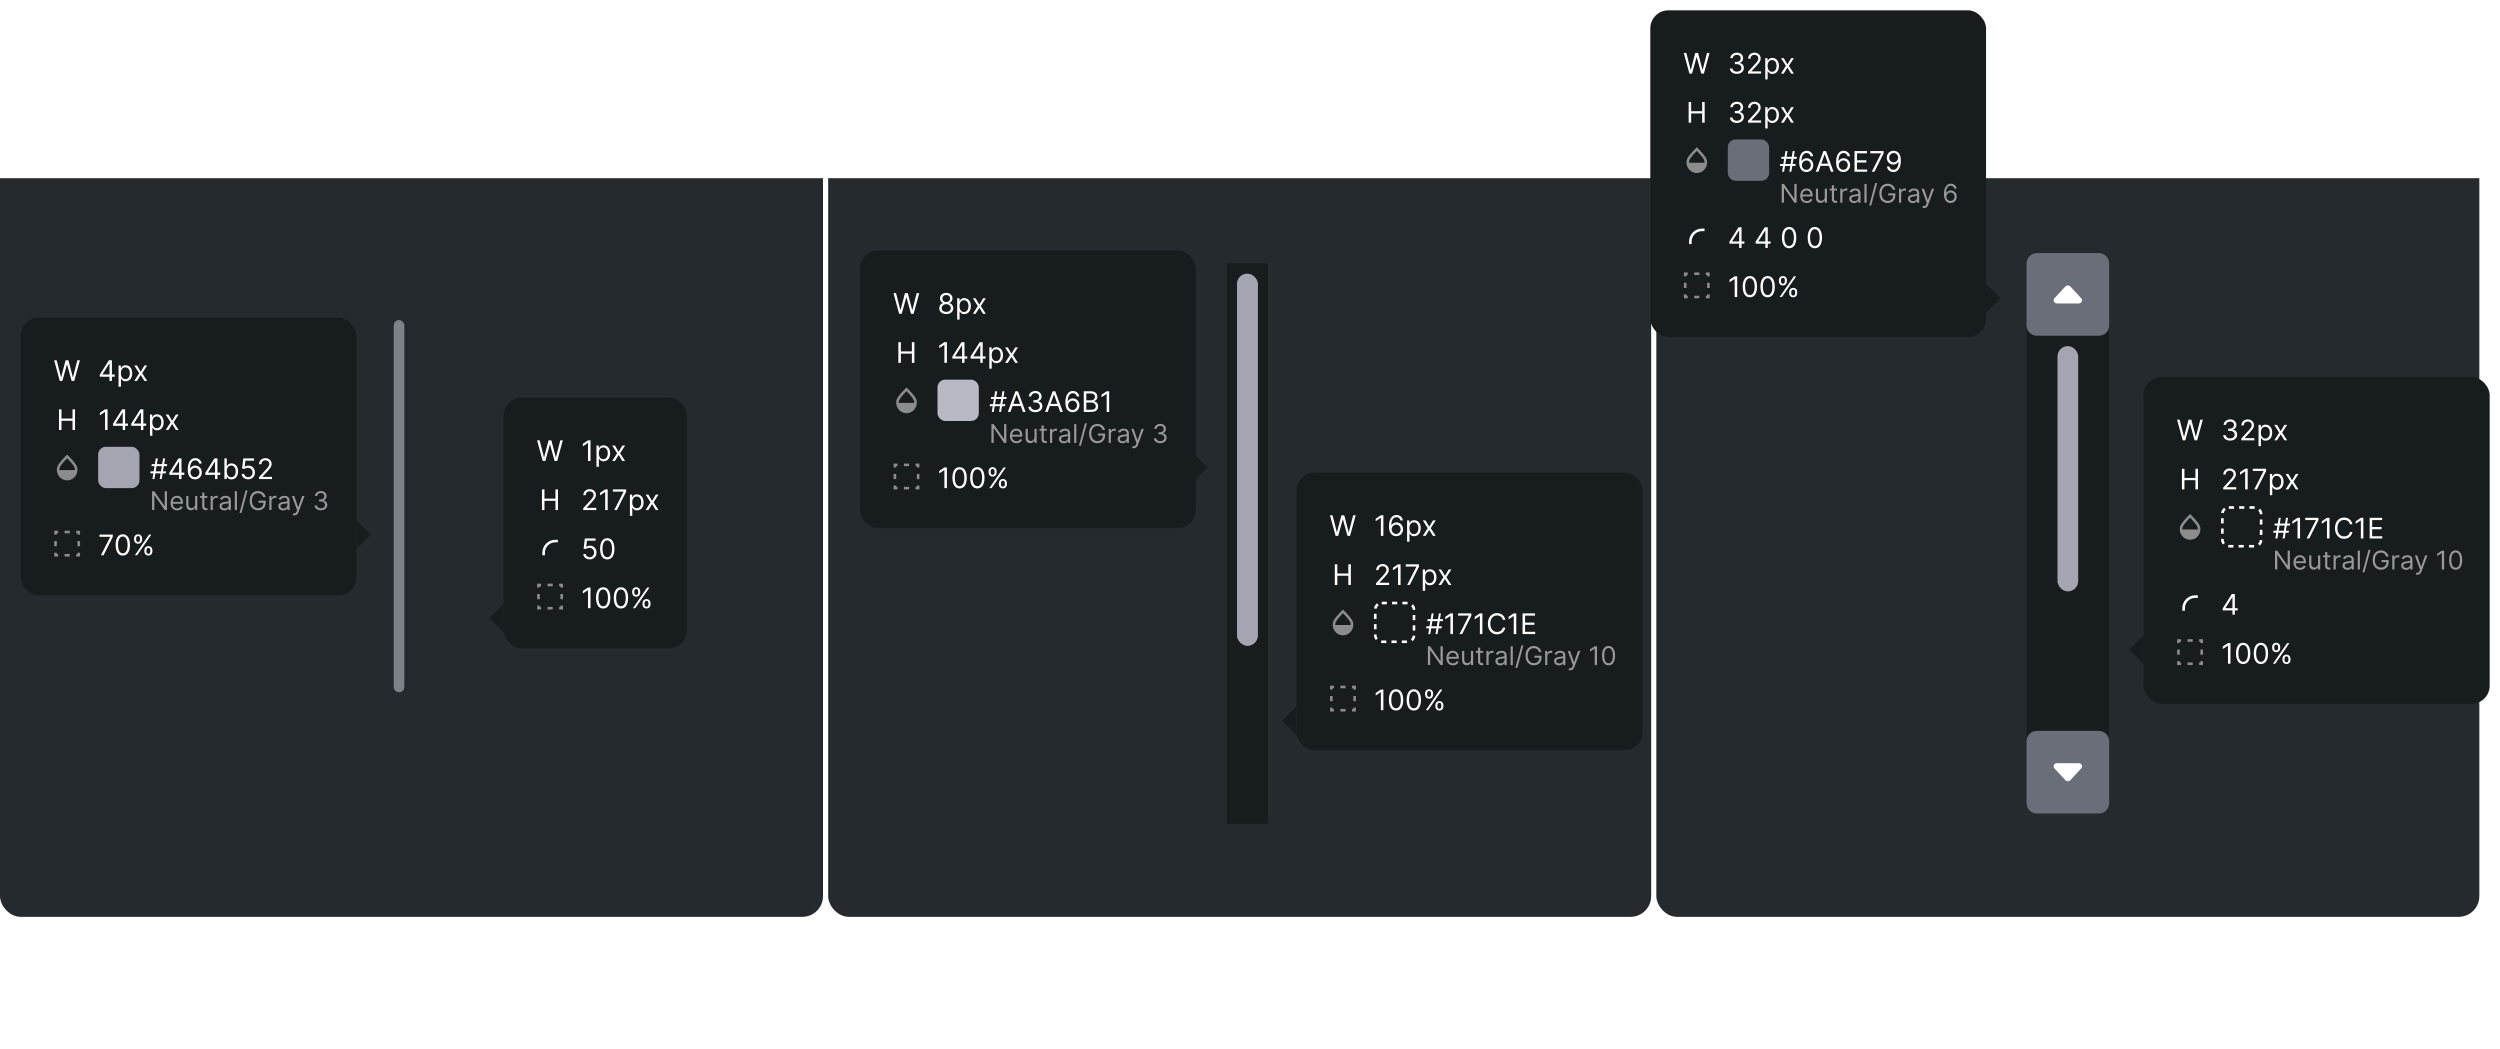<svg fill="none" height="406" viewBox="0 0 968 406" width="968" xmlns="http://www.w3.org/2000/svg" xmlns:xlink="http://www.w3.org/1999/xlink"><filter id="a" color-interpolation-filters="sRGB" filterUnits="userSpaceOnUse" height="189.5" width="127.5" x="185.5" y="150"><feFlood flood-opacity="0" result="BackgroundImageFix"/><feColorMatrix in="SourceAlpha" result="hardAlpha" type="matrix" values="0 0 0 0 0 0 0 0 0 0 0 0 0 0 0 0 0 0 127 0"/><feOffset dy="2"/><feGaussianBlur stdDeviation="2"/><feColorMatrix type="matrix" values="0 0 0 0 0 0 0 0 0 0 0 0 0 0 0 0 0 0 0.1 0"/><feBlend in2="BackgroundImageFix" mode="normal" result="effect1_dropShadow_651_130848"/><feBlend in="SourceGraphic" in2="effect1_dropShadow_651_130848" mode="normal" result="shape"/></filter><filter id="b" color-interpolation-filters="sRGB" filterUnits="userSpaceOnUse" height="176" width="150" x="4" y="119"><feFlood flood-opacity="0" result="BackgroundImageFix"/><feColorMatrix in="SourceAlpha" result="hardAlpha" type="matrix" values="0 0 0 0 0 0 0 0 0 0 0 0 0 0 0 0 0 0 127 0"/><feOffset dy="2"/><feGaussianBlur stdDeviation="2"/><feColorMatrix type="matrix" values="0 0 0 0 0 0 0 0 0 0 0 0 0 0 0 0 0 0 0.1 0"/><feBlend in2="BackgroundImageFix" mode="normal" result="effect1_dropShadow_651_130848"/><feBlend in="SourceGraphic" in2="effect1_dropShadow_651_130848" mode="normal" result="shape"/></filter><filter id="c" color-interpolation-filters="sRGB" filterUnits="userSpaceOnUse" height="200" width="147.5" x="492.5" y="179"><feFlood flood-opacity="0" result="BackgroundImageFix"/><feColorMatrix in="SourceAlpha" result="hardAlpha" type="matrix" values="0 0 0 0 0 0 0 0 0 0 0 0 0 0 0 0 0 0 127 0"/><feOffset dy="2"/><feGaussianBlur stdDeviation="2"/><feColorMatrix type="matrix" values="0 0 0 0 0 0 0 0 0 0 0 0 0 0 0 0 0 0 0.1 0"/><feBlend in2="BackgroundImageFix" mode="normal" result="effect1_dropShadow_651_130848"/><feBlend in="SourceGraphic" in2="effect1_dropShadow_651_130848" mode="normal" result="shape"/></filter><filter id="d" color-interpolation-filters="sRGB" filterUnits="userSpaceOnUse" height="176" width="150" x="329" y="93"><feFlood flood-opacity="0" result="BackgroundImageFix"/><feColorMatrix in="SourceAlpha" result="hardAlpha" type="matrix" values="0 0 0 0 0 0 0 0 0 0 0 0 0 0 0 0 0 0 127 0"/><feOffset dy="2"/><feGaussianBlur stdDeviation="2"/><feColorMatrix type="matrix" values="0 0 0 0 0 0 0 0 0 0 0 0 0 0 0 0 0 0 0.1 0"/><feBlend in2="BackgroundImageFix" mode="normal" result="effect1_dropShadow_651_130848"/><feBlend in="SourceGraphic" in2="effect1_dropShadow_651_130848" mode="normal" result="shape"/></filter><filter id="e" color-interpolation-filters="sRGB" filterUnits="userSpaceOnUse" height="219" width="147.5" x="820.5" y="142"><feFlood flood-opacity="0" result="BackgroundImageFix"/><feColorMatrix in="SourceAlpha" result="hardAlpha" type="matrix" values="0 0 0 0 0 0 0 0 0 0 0 0 0 0 0 0 0 0 127 0"/><feOffset dy="2"/><feGaussianBlur stdDeviation="2"/><feColorMatrix type="matrix" values="0 0 0 0 0 0 0 0 0 0 0 0 0 0 0 0 0 0 0.1 0"/><feBlend in2="BackgroundImageFix" mode="normal" result="effect1_dropShadow_651_130848"/><feBlend in="SourceGraphic" in2="effect1_dropShadow_651_130848" mode="normal" result="shape"/></filter><filter id="f" color-interpolation-filters="sRGB" filterUnits="userSpaceOnUse" height="231" width="143.5" x="635" y="0"><feFlood flood-opacity="0" result="BackgroundImageFix"/><feColorMatrix in="SourceAlpha" result="hardAlpha" type="matrix" values="0 0 0 0 0 0 0 0 0 0 0 0 0 0 0 0 0 0 127 0"/><feOffset dy="2"/><feGaussianBlur stdDeviation="2"/><feColorMatrix type="matrix" values="0 0 0 0 0 0 0 0 0 0 0 0 0 0 0 0 0 0 0.1 0"/><feBlend in2="BackgroundImageFix" mode="normal" result="effect1_dropShadow_651_130848"/><feBlend in="SourceGraphic" in2="effect1_dropShadow_651_130848" mode="normal" result="shape"/></filter><clipPath id="g"><path d="m0 69h960v315h-960z"/></clipPath><clipPath id="h"><path d="m189.5 231.75h5.5v11h-5.5z"/></clipPath><clipPath id="i"><path d="m0 0h5.5v11h-5.5z" transform="matrix(-1 0 0 -1 143.5 210.5)"/></clipPath><clipPath id="j"><path d="m496.5 271.5h5.5v11h-5.5z"/></clipPath><clipPath id="k"><path d="m0 0h5.5v11h-5.5z" transform="matrix(-1 0 0 -1 467.5 184.5)"/></clipPath><clipPath id="l"><path d="m824.5 244h5.5v11h-5.5z"/></clipPath><clipPath id="m"><path d="m0 0h5.5v11h-5.5z" transform="matrix(-1 0 0 -1 774.5 119)"/></clipPath><g clip-path="url(#g)"><rect fill="#252a2e" height="297" rx="8" width="318.667" y="58"/><g fill="#a3a6b1" opacity=".7"><rect height="144" rx="2" width="4" x="152.5" y="124"/><rect height="144" rx="2" width="4" x="152.5" y="124"/></g><path d="m126.891 378-4.141-11.924h-.078c.111 1.771.166 3.431.166 4.981v6.943h-2.119v-14.277h3.291l3.965 11.357h.058l4.082-11.357h3.301v14.277h-2.246v-7.061c0-.709.016-1.634.049-2.773.039-1.139.071-1.829.097-2.07h-.078l-4.287 11.904zm14.586 0h-2.295v-10.801h2.295zm-2.432-13.662c0-.41.111-.726.332-.947.228-.222.55-.332.967-.332.403 0 .716.11.937.332.228.221.342.537.342.947 0 .391-.114.7-.342.928-.221.221-.534.332-.937.332-.417 0-.739-.111-.967-.332-.221-.228-.332-.537-.332-.928zm15.475 13.662h-2.305v-6.641c0-.833-.169-1.455-.508-1.865-.332-.41-.863-.615-1.592-.615-.97 0-1.679.286-2.129.859-.449.573-.674 1.533-.674 2.881v5.381h-2.294v-10.801h1.796l.323 1.416h.117c.325-.514.788-.911 1.387-1.191s1.263-.42 1.992-.42c2.591 0 3.887 1.318 3.887 3.955zm5.738 0h-2.295v-10.801h2.295zm-2.432-13.662c0-.41.111-.726.332-.947.228-.222.55-.332.967-.332.404 0 .716.11.937.332.228.221.342.537.342.947 0 .391-.114.7-.342.928-.221.221-.533.332-.937.332-.417 0-.739-.111-.967-.332-.221-.228-.332-.537-.332-.928zm15.074 13.662h-2.304v-6.66c0-.827-.157-1.442-.469-1.846-.313-.41-.801-.615-1.465-.615-.885 0-1.536.29-1.953.869-.41.573-.615 1.53-.615 2.871v5.381h-2.295v-10.801h1.797l.322 1.416h.117c.3-.514.733-.911 1.299-1.191.573-.28 1.201-.42 1.885-.42 1.66 0 2.76.566 3.301 1.699h.156c.319-.534.768-.95 1.347-1.25.58-.299 1.244-.449 1.993-.449 1.289 0 2.226.325 2.812.976.593.652.889 1.644.889 2.979v7.041h-2.295v-6.66c0-.827-.16-1.442-.479-1.846-.312-.41-.8-.615-1.464-.615-.892 0-1.547.28-1.963.84-.411.553-.616 1.406-.616 2.558zm17.028 0-.459-1.504h-.078c-.521.658-1.045 1.107-1.573 1.348-.527.234-1.204.351-2.031.351-1.061 0-1.891-.286-2.49-.859-.593-.573-.889-1.384-.889-2.432 0-1.113.414-1.953 1.24-2.519.827-.567 2.087-.876 3.78-.928l1.865-.059v-.576c0-.69-.163-1.204-.488-1.543-.319-.345-.817-.517-1.494-.517-.554 0-1.084.081-1.592.244s-.996.355-1.465.576l-.742-1.641c.586-.306 1.227-.537 1.924-.693.696-.163 1.354-.244 1.972-.244 1.374 0 2.409.299 3.106.898.703.599 1.054 1.54 1.054 2.823v7.275zm-3.418-1.562c.833 0 1.5-.232 2.002-.694.508-.469.761-1.123.761-1.963v-.937l-1.386.058c-1.081.039-1.869.222-2.364.547-.488.319-.732.811-.732 1.475 0 .482.143.856.43 1.123.286.26.716.391 1.289.391zm10.806 1.562h-2.295v-15.195h2.295z" fill="#fff"/><rect fill="#252a2e" height="297" rx="8" width="318.667" x="320.666" y="58"/><path d="m456.996 370.725c0 2.356-.654 4.16-1.963 5.41-1.308 1.243-3.193 1.865-5.654 1.865h-3.994v-14.277h4.414c2.272 0 4.04.612 5.303 1.836s1.894 2.946 1.894 5.166zm-2.461.078c0-3.418-1.598-5.127-4.795-5.127h-2.021v10.361h1.66c3.437 0 5.156-1.745 5.156-5.234zm10.26 7.392c-1.68 0-2.995-.488-3.945-1.465-.944-.983-1.416-2.334-1.416-4.052 0-1.765.439-3.151 1.318-4.16.879-1.01 2.087-1.514 3.623-1.514 1.426 0 2.552.433 3.379 1.299s1.24 2.057 1.24 3.574v1.24h-7.197c.032 1.048.316 1.856.849 2.422.534.56 1.286.84 2.256.84.638 0 1.231-.059 1.778-.176.553-.124 1.146-.325 1.777-.605v1.865c-.56.267-1.126.456-1.699.566-.573.111-1.227.166-1.963.166zm-.42-9.453c-.729 0-1.315.231-1.758.694-.436.462-.696 1.136-.781 2.021h4.902c-.013-.892-.228-1.566-.644-2.021-.417-.463-.99-.694-1.719-.694zm12.896.196h-2.636v9.062h-2.305v-9.062h-1.777v-1.075l1.777-.703v-.703c0-1.276.3-2.22.899-2.832.598-.618 1.513-.928 2.744-.928.807 0 1.601.134 2.382.401l-.605 1.738c-.566-.182-1.107-.274-1.621-.274-.521 0-.902.163-1.143.489-.234.319-.351.801-.351 1.445v.703h2.636zm8.854 9.062-.459-1.504h-.078c-.521.658-1.045 1.107-1.572 1.348-.528.234-1.205.351-2.032.351-1.061 0-1.891-.286-2.49-.859-.592-.573-.889-1.384-.889-2.432 0-1.113.414-1.953 1.241-2.519.827-.567 2.086-.876 3.779-.928l1.865-.059v-.576c0-.69-.163-1.204-.488-1.543-.319-.345-.817-.517-1.494-.517-.554 0-1.084.081-1.592.244s-.996.355-1.465.576l-.742-1.641c.586-.306 1.227-.537 1.924-.693.696-.163 1.354-.244 1.972-.244 1.374 0 2.409.299 3.106.898.703.599 1.055 1.54 1.055 2.823v7.275zm-3.418-1.562c.833 0 1.501-.232 2.002-.694.508-.469.762-1.123.762-1.963v-.937l-1.387.058c-1.081.039-1.869.222-2.363.547-.489.319-.733.811-.733 1.475 0 .482.144.856.43 1.123.286.26.716.391 1.289.391zm16.129 1.562-.322-1.416h-.118c-.319.501-.774.895-1.367 1.182-.586.286-1.256.429-2.011.429-1.309 0-2.286-.325-2.93-.976-.645-.651-.967-1.638-.967-2.959v-7.061h2.315v6.66c0 .827.169 1.449.507 1.866.339.41.869.615 1.592.615.964 0 1.67-.287 2.119-.86.456-.579.684-1.546.684-2.9v-5.381h2.305v10.801zm7.623 0h-2.295v-15.195h2.295zm7.564-1.66c.56 0 1.12-.088 1.68-.264v1.729c-.254.11-.583.202-.986.273-.397.078-.811.117-1.24.117-2.175 0-3.262-1.146-3.262-3.437v-5.82h-1.475v-1.016l1.582-.84.782-2.285h1.416v2.402h3.076v1.739h-3.076v5.781c0 .553.136.963.41 1.23.28.261.644.391 1.093.391z" fill="#fff"/><rect fill="#252a2e" height="297" rx="8" width="318.667" x="641.334" y="58"/><rect fill="#171c1e" height="217" rx="4" width="32" x="784.668" y="98"/><path d="m784.668 102c0-2.209 1.791-4 4-4h24c2.209 0 4 1.791 4 4v24c0 2.209-1.791 4-4 4h-24c-2.209 0-4-1.791-4-4z" fill="#6a6e79"/><path d="m805.858 115.5-4.22-4.58c-.49-.53-1.45-.53-1.94 0l-4.22 4.58c-.32.35-.4.83-.22 1.25.2.45.67.75 1.19.75h8.43c.52 0 .99-.29 1.19-.75.19-.42.1-.91-.22-1.25z" fill="#fff"/><rect fill="#a3a6b1" height="95" rx="4" width="8" x="796.668" y="134"/><path d="m784.668 287c0-2.209 1.791-4 4-4h24c2.209 0 4 1.791 4 4v24c0 2.209-1.791 4-4 4h-24c-2.209 0-4-1.791-4-4z" fill="#6a6e79"/><g fill="#fff"><path d="m806.069 296.25c-.106-.226-.274-.417-.485-.55s-.456-.202-.705-.2h-8.43c-.52 0-.99.29-1.19.75-.19.43-.1.91.22 1.25l4.22 4.58c.24.26.6.42.97.42s.73-.15.97-.42l4.22-4.58c.32-.35.4-.83.22-1.25z"/><path d="m763.553 363.723h4.238c1.966 0 3.385.286 4.258.859.879.573 1.318 1.478 1.318 2.715 0 .833-.215 1.527-.644 2.08-.43.553-1.049.902-1.856 1.045v.098c1.003.188 1.738.563 2.207 1.123.475.553.713 1.305.713 2.255 0 1.283-.449 2.289-1.348 3.018-.891.723-2.135 1.084-3.73 1.084h-5.156zm2.334 5.898h2.246c.976 0 1.689-.153 2.138-.459.45-.312.674-.84.674-1.582 0-.67-.244-1.156-.732-1.455-.482-.299-1.25-.449-2.305-.449h-2.021zm0 1.895v4.521h2.48c.977 0 1.712-.185 2.207-.557.502-.377.752-.97.752-1.777 0-.742-.254-1.292-.762-1.65-.507-.358-1.279-.537-2.314-.537zm18.492 6.484-.322-1.416h-.118c-.319.501-.774.895-1.367 1.182-.586.286-1.256.429-2.011.429-1.309 0-2.286-.325-2.93-.976-.645-.651-.967-1.638-.967-2.959v-7.061h2.315v6.66c0 .827.169 1.449.507 1.866.339.41.869.615 1.592.615.964 0 1.67-.287 2.119-.86.456-.579.684-1.546.684-2.9v-5.381h2.305v10.801zm9.351-1.66c.56 0 1.12-.088 1.68-.264v1.729c-.254.11-.583.202-.986.273-.397.078-.811.117-1.24.117-2.175 0-3.262-1.146-3.262-3.437v-5.82h-1.475v-1.016l1.582-.84.782-2.285h1.416v2.402h3.076v1.739h-3.076v5.781c0 .553.136.963.41 1.23.28.261.644.391 1.093.391zm8.122 0c.559 0 1.119-.088 1.679-.264v1.729c-.254.11-.582.202-.986.273-.397.078-.811.117-1.24.117-2.175 0-3.262-1.146-3.262-3.437v-5.82h-1.475v-1.016l1.582-.84.782-2.285h1.416v2.402h3.076v1.739h-3.076v5.781c0 .553.136.963.41 1.23.28.261.644.391 1.094.391zm13.677-3.76c0 1.764-.452 3.141-1.357 4.131s-2.165 1.484-3.779 1.484c-1.01 0-1.901-.228-2.676-.683-.775-.456-1.371-1.11-1.787-1.963-.417-.853-.625-1.843-.625-2.969 0-1.751.449-3.118 1.347-4.101.899-.984 2.165-1.475 3.799-1.475 1.563 0 2.8.504 3.711 1.514.912 1.002 1.367 2.356 1.367 4.062zm-7.861 0c0 2.494.921 3.74 2.764 3.74 1.823 0 2.734-1.246 2.734-3.74 0-2.467-.918-3.701-2.754-3.701-.963 0-1.663.319-2.1.957-.429.638-.644 1.553-.644 2.744zm20.26 5.42h-2.305v-6.641c0-.833-.169-1.455-.508-1.865-.332-.41-.862-.615-1.592-.615-.97 0-1.679.286-2.128.859-.45.573-.674 1.533-.674 2.881v5.381h-2.295v-10.801h1.797l.322 1.416h.117c.326-.514.788-.911 1.387-1.191s1.263-.42 1.992-.42c2.591 0 3.887 1.318 3.887 3.955zm10.699-3.076c0 1.055-.384 1.865-1.152 2.431-.769.56-1.869.84-3.301.84-1.439 0-2.595-.218-3.467-.654v-1.982c1.27.586 2.451.879 3.545.879 1.413 0 2.119-.427 2.119-1.28 0-.273-.078-.501-.234-.683-.157-.183-.414-.371-.772-.567-.358-.195-.856-.416-1.494-.664-1.243-.482-2.086-.963-2.529-1.445-.436-.482-.654-1.107-.654-1.875 0-.925.371-1.641 1.113-2.149.748-.514 1.764-.771 3.047-.771 1.269 0 2.47.257 3.603.771l-.742 1.729c-1.165-.482-2.145-.723-2.939-.723-1.211 0-1.817.345-1.817 1.035 0 .339.156.625.469.86.319.234 1.009.556 2.07.967.892.345 1.54.66 1.944.947.403.286.703.618.898.996.195.371.293.817.293 1.338z"/></g></g><path d="m475 102h16v217h-16z" fill="#171c1e"/><rect fill="#a3a6b1" height="144" rx="4" width="8" x="479" y="106"/><rect fill="#a3a6b1" height="144" rx="4" width="8" x="479" y="106"/><g filter="url(#a)"><rect fill="#171c1e" height="97" rx="7" width="71" x="195" y="152"/><g fill="#fff"><path d="m210.146 176.5h1l1.766-6.375h.063l1.765 6.375h1l2.188-8h-.985l-1.672 6.516h-.078l-1.703-6.516h-1.094l-1.703 6.516h-.078l-1.672-6.516h-.984z"/><path d="m228.641 168.5v8h-.969v-6.984h-.047l-1.953 1.296v-.984l2-1.328zm2.316 10.25v-8.25h.891v.953h.109c.068-.104.161-.237.281-.398.123-.164.297-.31.524-.438.229-.13.539-.195.929-.195.506 0 .951.126 1.336.379.386.252.687.61.903 1.074s.324 1.01.324 1.641c0 .635-.108 1.186-.324 1.652-.216.464-.516.823-.899 1.078-.383.253-.824.379-1.324.379-.385 0-.694-.064-.926-.191-.232-.131-.41-.278-.535-.442-.125-.166-.221-.305-.289-.414h-.078v3.172zm.906-5.25c0 .453.067.853.199 1.199.133.344.327.613.583.809.255.193.567.289.937.289.385 0 .707-.102.965-.305.26-.206.456-.482.586-.828.133-.349.199-.737.199-1.164 0-.422-.065-.802-.195-1.141-.128-.341-.322-.61-.582-.808-.258-.201-.582-.301-.973-.301-.375 0-.69.095-.945.285-.255.188-.448.451-.578.789-.131.336-.196.728-.196 1.176zm6.238-3 1.437 2.453 1.438-2.453h1.062l-1.937 3 1.937 3h-1.062l-1.438-2.328-1.437 2.328h-1.063l1.906-3-1.906-3z"/><path d="m209.842 195.5h.969v-3.578h4.265v3.578h.969v-8h-.969v3.562h-4.265v-3.562h-.969z"/><path d="m225.828 195.5v-.703l2.641-2.891c.31-.338.565-.633.765-.883.201-.252.349-.489.446-.711.099-.223.148-.458.148-.703 0-.281-.068-.524-.203-.73-.133-.206-.315-.365-.547-.477s-.492-.168-.781-.168c-.307 0-.576.064-.805.192-.226.125-.402.301-.527.527-.123.227-.184.492-.184.797h-.922c0-.469.108-.88.325-1.234.216-.355.51-.631.882-.829.375-.197.796-.296 1.262-.296.469 0 .884.099 1.246.296.362.198.646.465.852.801s.308.71.308 1.121c0 .295-.053.582-.16.864-.104.278-.286.589-.547.933-.257.341-.616.758-1.074 1.25l-1.797 1.922v.063h3.719v.859zm9.473-8v8h-.969v-6.984h-.047l-1.953 1.296v-.984l2-1.328zm2.551 8 3.578-7.078v-.063h-4.125v-.859h5.125v.906l-3.563 7.094zm6.049 2.25v-8.25h.891v.953h.109c.068-.104.162-.237.282-.398.122-.164.296-.31.523-.438.229-.13.539-.195.93-.195.505 0 .95.126 1.336.379.385.252.686.61.902 1.074s.324 1.01.324 1.641c0 .635-.108 1.186-.324 1.652-.216.464-.516.823-.898 1.078-.383.253-.825.379-1.325.379-.385 0-.694-.064-.925-.191-.232-.131-.411-.278-.536-.442-.125-.166-.221-.305-.289-.414h-.078v3.172zm.907-5.25c0 .453.066.853.199 1.199.133.344.327.613.582.809.255.193.568.289.937.289.386 0 .707-.102.965-.305.261-.206.456-.482.586-.828.133-.349.199-.737.199-1.164 0-.422-.065-.802-.195-1.141-.128-.341-.322-.61-.582-.808-.258-.201-.582-.301-.973-.301-.375 0-.69.095-.945.285-.255.188-.448.451-.578.789-.13.336-.195.728-.195 1.176zm6.237-3 1.437 2.453 1.438-2.453h1.062l-1.937 3 1.937 3h-1.062l-1.438-2.328-1.437 2.328h-1.063l1.907-3-1.907-3z"/><path clip-rule="evenodd" d="m210 212v1h1v-1c0-2.209 1.791-4 4-4h.667c.112 0 .223.005.333.014v-1.003c-.11-.007-.221-.011-.333-.011h-.667c-2.761 0-5 2.239-5 5z" fill-rule="evenodd"/><path d="m228.328 214.609c-.458 0-.871-.091-1.238-.273s-.662-.432-.883-.75-.342-.68-.363-1.086h.937c.037.362.201.661.492.898.295.235.646.352 1.055.352.328 0 .62-.077.875-.23.258-.154.46-.365.606-.633.148-.271.222-.577.222-.918 0-.349-.077-.66-.23-.934-.151-.276-.36-.493-.625-.652-.266-.159-.569-.24-.91-.242-.245-.003-.496.035-.754.113-.258.075-.47.173-.637.293l-.906-.11.484-3.937h4.156v.859h-3.343l-.282 2.36h.047c.164-.13.37-.239.617-.324.248-.086.506-.129.774-.129.489 0 .926.117 1.308.351.386.232.688.55.907.953.221.404.332.865.332 1.383 0 .511-.115.966-.344 1.367-.227.399-.539.714-.937.946-.399.229-.852.343-1.36.343zm6.802 0c-.589 0-1.09-.16-1.504-.48-.414-.323-.73-.79-.949-1.402-.219-.615-.328-1.357-.328-2.227 0-.865.109-1.603.328-2.215.221-.614.539-1.083.953-1.406.417-.326.917-.488 1.5-.488s1.082.162 1.496.488c.417.323.734.792.953 1.406.221.612.332 1.35.332 2.215 0 .87-.109 1.612-.328 2.227-.219.612-.535 1.079-.949 1.402-.414.32-.916.48-1.504.48zm0-.859c.583 0 1.036-.281 1.359-.844.323-.562.485-1.364.485-2.406 0-.693-.075-1.283-.223-1.77-.146-.487-.357-.858-.633-1.113-.273-.255-.603-.383-.988-.383-.578 0-1.03.286-1.356.856-.325.568-.488 1.371-.488 2.41 0 .693.073 1.281.219 1.766.146.484.355.852.629 1.105.276.253.608.379.996.379z"/></g><path clip-rule="evenodd" d="m214 224h-2v1h2zm2.5 9h.5v-.5h1v.5 1h-1-.5zm-7.5-5v2h-1v-2zm8-2.5v-.5h-.5v-1h.5 1v1 .5zm0 2.5v2h1v-2zm-8-2.5v-.5h.5v-1h-.5-1v1 .5zm-1 7.5v-.5h1v.5h.5v1h-.5-1zm6 0h-2v1h2z" fill="#8c8c8c" fill-rule="evenodd"/><path d="m228.641 225.5v8h-.969v-6.984h-.047l-1.953 1.296v-.984l2-1.328zm4.91 8.109c-.589 0-1.09-.16-1.504-.48-.414-.323-.731-.79-.949-1.402-.219-.615-.328-1.357-.328-2.227 0-.865.109-1.603.328-2.215.221-.614.539-1.083.953-1.406.416-.326.916-.488 1.5-.488.583 0 1.082.162 1.496.488.417.323.734.792.953 1.406.221.612.332 1.35.332 2.215 0 .87-.109 1.612-.328 2.227-.219.612-.535 1.079-.949 1.402-.414.32-.916.48-1.504.48zm0-.859c.583 0 1.036-.281 1.359-.844.323-.562.485-1.364.485-2.406 0-.693-.075-1.283-.223-1.77-.146-.487-.357-.858-.633-1.113-.273-.255-.603-.383-.988-.383-.578 0-1.03.286-1.356.856-.325.568-.488 1.371-.488 2.41 0 .693.073 1.281.219 1.766.146.484.355.852.629 1.105.276.253.608.379.996.379zm6.875.859c-.589 0-1.09-.16-1.504-.48-.414-.323-.731-.79-.949-1.402-.219-.615-.328-1.357-.328-2.227 0-.865.109-1.603.328-2.215.221-.614.539-1.083.953-1.406.416-.326.916-.488 1.5-.488.583 0 1.082.162 1.496.488.417.323.734.792.953 1.406.221.612.332 1.35.332 2.215 0 .87-.109 1.612-.328 2.227-.219.612-.535 1.079-.949 1.402-.414.32-.916.48-1.504.48zm0-.859c.583 0 1.036-.281 1.359-.844.323-.562.485-1.364.485-2.406 0-.693-.075-1.283-.223-1.77-.146-.487-.357-.858-.633-1.113-.273-.255-.603-.383-.988-.383-.578 0-1.03.286-1.356.856-.325.568-.488 1.371-.488 2.41 0 .693.073 1.281.219 1.766.146.484.355.852.629 1.105.276.253.608.379.996.379zm8.344-.75v-.422c0-.292.059-.558.179-.801.123-.244.3-.44.531-.586.235-.148.519-.222.852-.222.339 0 .622.074.852.222.229.146.402.342.519.586.117.243.176.509.176.801v.422c0 .292-.06.56-.18.805-.117.242-.291.437-.523.586-.229.145-.511.218-.844.218-.339 0-.624-.073-.855-.218-.232-.149-.408-.344-.528-.586-.12-.245-.179-.513-.179-.805zm.796-.422v.422c0 .242.058.46.172.652.115.19.313.285.594.285.273 0 .466-.095.578-.285.115-.192.172-.41.172-.652v-.422c0-.242-.055-.458-.164-.648-.109-.193-.305-.289-.586-.289-.273 0-.47.096-.59.289-.117.19-.176.406-.176.648zm-4.781-4.156v-.422c0-.292.06-.559.18-.801.122-.245.299-.44.531-.586.234-.148.518-.222.852-.222.338 0 .622.074.851.222.229.146.403.341.52.586.117.242.176.509.176.801v.422c0 .292-.06.56-.18.805-.117.242-.292.437-.524.585-.229.146-.51.219-.843.219-.339 0-.624-.073-.856-.219-.232-.148-.407-.343-.527-.585-.12-.245-.18-.513-.18-.805zm.797-.422v.422c0 .242.057.46.172.652.114.19.312.285.594.285.273 0 .466-.095.578-.285.114-.192.172-.41.172-.652v-.422c0-.242-.055-.458-.164-.648-.11-.193-.305-.29-.586-.29-.274 0-.47.097-.59.29-.117.19-.176.406-.176.648zm-.5 6.5 5.5-8h.891l-5.5 8z" fill="#fff"/><g clip-path="url(#h)"><path d="m189.5 237.25h11v11h-11z" fill="#171c1e" transform="matrix(.707 -.707 .707 .707 -112.258 203.486)"/></g></g><g filter="url(#b)"><rect fill="#171c1e" height="107.5" rx="7" width="130" x="8" y="121"/><g fill="#fff"><path d="m23.146 145.5h1l1.766-6.375h.062l1.766 6.375h1l2.188-8h-.984l-1.672 6.516h-.078l-1.703-6.516h-1.094l-1.703 6.516h-.078l-1.672-6.516h-.984z"/><path d="m38.641 143.859v-.797l3.516-5.562h.578v1.234h-.391l-2.656 4.203v.063h4.734v.859zm3.766 1.641v-1.883-.371-5.746h.922v8zm3.495 2.25v-8.25h.891v.953h.109c.068-.104.161-.237.281-.398.122-.164.297-.31.523-.438.229-.13.539-.195.93-.195.505 0 .951.126 1.336.379.385.252.686.61.902 1.074.216.464.324 1.01.324 1.641 0 .635-.108 1.186-.324 1.652-.216.464-.516.823-.898 1.078-.383.253-.824.379-1.324.379-.385 0-.694-.064-.926-.191-.232-.131-.41-.278-.535-.442-.125-.166-.221-.305-.289-.414h-.078v3.172zm.906-5.25c0 .453.066.853.199 1.199.133.344.327.613.582.809.255.193.568.289.938.289.385 0 .707-.102.965-.305.26-.206.456-.482.586-.828.133-.349.199-.737.199-1.164 0-.422-.065-.802-.195-1.141-.128-.341-.322-.61-.582-.808-.258-.201-.582-.301-.973-.301-.375 0-.69.095-.945.285-.255.188-.448.451-.578.789-.13.336-.195.728-.195 1.176zm6.237-3 1.438 2.453 1.438-2.453h1.062l-1.938 3 1.938 3h-1.062l-1.438-2.328-1.438 2.328h-1.062l1.906-3-1.906-3z"/><path d="m22.842 164.5h.969v-3.578h4.266v3.578h.969v-8h-.969v3.562h-4.266v-3.562h-.969z"/><path d="m41.641 156.5v8h-.969v-6.984h-.047l-1.953 1.296v-.984l2-1.328zm2.113 6.359v-.797l3.516-5.562h.578v1.234h-.391l-2.656 4.203v.063h4.734v.859zm3.766 1.641v-1.883-.371-5.746h.922v8zm3.292-1.641v-.797l3.516-5.562h.578v1.234h-.391l-2.656 4.203v.063h4.734v.859zm3.766 1.641v-1.883-.371-5.746h.922v8zm3.495 2.25v-8.25h.891v.953h.109c.068-.104.161-.237.281-.398.122-.164.297-.31.523-.438.229-.13.539-.195.93-.195.505 0 .951.126 1.336.379.385.252.686.61.902 1.074.216.464.324 1.01.324 1.641 0 .635-.108 1.186-.324 1.652-.216.464-.516.823-.898 1.078-.383.253-.824.379-1.324.379-.386 0-.694-.064-.926-.191-.232-.131-.41-.278-.535-.442-.125-.166-.221-.305-.289-.414h-.078v3.172zm.906-5.25c0 .453.066.853.199 1.199.133.344.327.613.582.809.255.193.568.289.938.289.385 0 .707-.102.965-.305.26-.206.456-.482.586-.828.133-.349.199-.737.199-1.164 0-.422-.065-.802-.195-1.141-.128-.341-.322-.61-.582-.808-.258-.201-.582-.301-.973-.301-.375 0-.69.095-.945.285-.255.188-.448.451-.578.789-.13.336-.195.728-.195 1.176zm6.237-3 1.438 2.453 1.438-2.453h1.062l-1.938 3 1.938 3h-1.062l-1.438-2.328-1.438 2.328h-1.062l1.906-3-1.906-3z"/></g><path clip-rule="evenodd" d="m26.002 174.002c.242.25.473.489.693.718 2.203 2.292 3.305 3.574 3.305 5.132.003 1.062-.388 2.126-1.172 2.936-1.562 1.616-4.095 1.616-5.657 0-.784-.81-1.174-1.874-1.172-2.936 0-1.558 1.102-2.84 3.305-5.132.22-.229.451-.468.693-.718l.001-.002h.001zm-2.197 3.909c.502-.68 1.219-1.454 2.195-2.471.976 1.017 1.693 1.791 2.195 2.471.6.813.805 1.38.805 1.941v.002c0.0.049-.001.097-.003.146h-5.994c-.002-.049-.003-.097-.003-.146v-.002c0-.561.205-1.128.805-1.941z" fill="#8c8c8c" fill-rule="evenodd"/><path d="m61.828 183.5 1.312-8h.781l-1.312 8zm-3.641-2.219.125-.781h5.969l-.125.781zm.828 2.219 1.312-8h.781l-1.312 8zm-.359-5 .125-.781h5.969l-.125.781zm6.924 3.359v-.797l3.516-5.562h.578v1.234h-.391l-2.656 4.203v.063h4.734v.859zm3.766 1.641v-1.883-.371-5.746h.922v8zm6.136.109c-.328-.005-.656-.067-.984-.187-.328-.12-.628-.322-.898-.606-.271-.286-.488-.673-.652-1.16-.164-.489-.246-1.104-.246-1.844 0-.708.066-1.335.199-1.882.133-.55.326-1.012.578-1.387.253-.378.557-.664.914-.859.359-.196.764-.293 1.215-.293.448 0 .846.089 1.195.269.351.177.638.425.859.742.221.318.365.684.43 1.098h-.953c-.088-.359-.26-.658-.516-.895s-.594-.355-1.016-.355c-.62 0-1.108.27-1.465.809-.354.539-.533 1.295-.535 2.269h.062c.146-.221.319-.41.52-.566.203-.159.427-.282.672-.367.245-.086.504-.129.777-.129.458 0 .878.114 1.258.343.38.227.685.541.914.942.229.398.344.855.344 1.371 0 .495-.111.948-.332 1.359-.221.409-.533.735-.934.977-.398.239-.867.357-1.406.351zm0-.859c.328 0 .622-.082.883-.246.263-.164.47-.384.621-.66.154-.276.23-.584.23-.922 0-.331-.074-.632-.223-.902-.146-.274-.348-.491-.606-.653-.255-.161-.547-.242-.875-.242-.247 0-.478.049-.691.148-.214.097-.401.23-.562.399-.159.169-.284.363-.375.582-.091.216-.137.444-.137.683 0 .318.074.615.223.891.151.276.357.499.617.668.263.169.561.254.894.254zm4.021-.891v-.797l3.516-5.562h.578v1.234h-.391l-2.656 4.203v.063h4.734v.859zm3.766 1.641v-1.883-.371-5.746h.922v8zm3.62 0v-8h.922v2.953h.078c.068-.104.162-.237.281-.398.122-.164.297-.31.523-.438.229-.13.539-.195.93-.195.505 0 .951.126 1.336.379.385.252.686.61.902 1.074.216.464.324 1.01.324 1.641 0 .635-.108 1.186-.324 1.652-.216.464-.516.823-.898 1.078-.383.253-.824.379-1.324.379-.385 0-.694-.064-.926-.191-.232-.131-.41-.278-.535-.442-.125-.166-.221-.305-.289-.414h-.109v.922zm.906-3c0 .453.067.853.199 1.199.133.344.327.613.582.809.255.193.568.289.938.289.385 0 .707-.102.965-.305.261-.206.456-.482.586-.828.133-.349.199-.737.199-1.164 0-.422-.065-.802-.195-1.141-.128-.341-.322-.61-.582-.808-.258-.201-.582-.301-.973-.301-.375 0-.69.095-.945.285-.255.188-.448.451-.578.789-.13.336-.195.728-.195 1.176zm8.285 3.109c-.458 0-.871-.091-1.238-.273s-.661-.432-.883-.75c-.221-.318-.342-.68-.363-1.086h.938c.036.362.201.661.492.898.294.235.646.352 1.055.352.328 0 .62-.077.875-.23.258-.154.46-.365.606-.633.148-.271.223-.577.223-.918 0-.349-.077-.66-.23-.934-.151-.276-.359-.493-.625-.652-.266-.159-.569-.24-.91-.242-.245-.003-.496.035-.754.113-.258.075-.47.173-.637.293l-.906-.11.484-3.937h4.156v.859h-3.344l-.281 2.36h.047c.164-.13.37-.239.617-.324.247-.086.505-.129.773-.129.489 0 .926.117 1.308.351.386.232.688.55.906.953.221.404.332.865.332 1.383 0 .511-.115.966-.344 1.367-.227.399-.539.714-.938.946-.399.229-.852.343-1.359.343zm4.192-.109v-.703l2.641-2.891c.31-.338.565-.633.766-.883.2-.252.349-.489.445-.711.099-.223.148-.458.148-.703 0-.281-.067-.524-.203-.73-.132-.206-.315-.365-.547-.477-.231-.112-.492-.168-.781-.168-.307 0-.575.064-.804.192-.227.125-.403.301-.528.527-.122.227-.183.492-.183.797h-.922c0-.469.108-.88.324-1.234.216-.355.51-.631.883-.829.375-.197.795-.296 1.261-.296.469 0 .885.099 1.247.296.362.198.645.465.851.801s.309.71.309 1.121c0 .295-.054.582-.16.864-.105.278-.287.589-.547.933-.258.341-.616.758-1.075 1.25l-1.796 1.922v.063h3.718v.859z" fill="#fff"/><path d="m64.648 188.227v7.273h-.852l-3.963-5.71h-.071v5.71h-.881v-7.273h.852l3.977 5.725h.071v-5.725zm3.936 7.387c-.526 0-.979-.116-1.36-.348-.379-.235-.671-.561-.877-.98-.204-.422-.305-.912-.305-1.471 0-.558.102-1.051.305-1.477.206-.428.492-.762.859-1.001.369-.242.8-.363 1.293-.363.284 0 .565.048.842.142.277.095.529.249.756.462.227.211.408.49.543.838.135.348.202.777.202 1.286v.355h-4.205v-.725h3.352c0-.307-.061-.582-.185-.823-.121-.242-.294-.433-.518-.572-.223-.14-.485-.21-.788-.21-.334 0-.623.083-.866.249-.241.163-.427.376-.558.639s-.195.545-.195.845v.483c0 .412.071.761.213 1.048.144.284.344.5.6.65.256.146.553.22.891.22.22 0 .419-.031.597-.093.18-.063.335-.158.465-.284.13-.127.231-.286.302-.475l.81.227c-.085.274-.229.516-.43.724-.201.206-.45.367-.746.483-.296.114-.628.171-.998.171zm6.971-2.344v-3.225h.838v5.455h-.838v-.923h-.057c-.128.277-.327.512-.597.706-.27.192-.611.288-1.023.288-.341 0-.644-.075-.909-.224-.265-.151-.473-.378-.625-.682-.151-.305-.227-.69-.227-1.154v-3.466h.838v3.41c0 .397.111.715.334.951.225.237.511.355.859.355.208 0 .42-.053.636-.159.218-.107.4-.27.547-.49.149-.221.224-.501.224-.842zm4.745-3.225v.711h-2.827v-.711zm-2.003-1.306h.838v5.199c0 .236.034.414.103.532.071.116.161.194.27.235.111.037.228.056.351.056.092 0 .168-.004.227-.014.059-.012.106-.021.142-.028l.171.753c-.057.021-.136.042-.238.064-.102.023-.231.035-.387.035-.237 0-.469-.051-.696-.153-.225-.101-.412-.257-.561-.465-.147-.208-.22-.471-.22-.788zm3.264 6.761v-5.455h.81v.824h.057c.099-.27.279-.489.54-.657.26-.168.554-.252.881-.252.062 0 .139.001.231.004.092.002.162.006.209.01v.853c-.028-.007-.093-.018-.195-.032-.1-.017-.205-.025-.316-.025-.265 0-.502.056-.71.167-.206.109-.369.26-.49.454-.118.192-.177.411-.177.657v3.452zm5.326.128c-.346 0-.659-.065-.941-.195-.282-.133-.505-.324-.671-.572-.166-.251-.249-.554-.249-.909 0-.313.062-.566.185-.76.123-.197.288-.351.494-.462s.433-.194.682-.248c.251-.057.503-.102.756-.135.332-.043.6-.075.806-.096.208-.024.36-.063.455-.117.097-.055.146-.15.146-.285v-.028c0-.35-.096-.623-.288-.817-.189-.194-.477-.291-.863-.291-.4 0-.714.088-.941.263-.227.175-.387.362-.479.561l-.795-.284c.142-.332.331-.59.568-.774.239-.187.499-.318.781-.391.284-.076.564-.114.838-.114.175 0 .376.022.604.064.23.041.451.125.664.252.215.128.394.321.536.579.142.258.213.604.213 1.037v3.594h-.838v-.739h-.043c-.057.119-.151.245-.284.38-.133.135-.309.25-.529.345-.22.094-.489.142-.806.142zm.128-.753c.331 0 .611-.065.838-.195.23-.131.403-.299.518-.505.118-.206.178-.422.178-.649v-.767c-.035.042-.114.081-.234.117-.118.033-.256.062-.412.088-.154.024-.304.045-.451.064-.144.017-.262.031-.352.043-.218.028-.421.075-.611.139-.187.061-.339.155-.455.28-.114.123-.171.291-.171.504 0 .292.108.512.323.661.218.147.494.22.827.22zm4.74-6.648v7.273h-.838v-7.273zm4.106-.341-2.344 8.708h-.767l2.344-8.708zm6.078 2.614c-.078-.239-.181-.453-.309-.643-.125-.192-.276-.355-.451-.49-.173-.135-.369-.238-.589-.309s-.462-.106-.725-.106c-.431 0-.823.111-1.175.334-.353.222-.633.55-.842.983s-.312.965-.312 1.595c0 .629.105 1.161.316 1.594s.496.761.856.984c.36.222.765.334 1.214.334.417 0 .784-.089 1.101-.267.32-.18.568-.433.746-.76.18-.329.27-.716.27-1.161l.27.057h-2.188v-.781h2.77v.781c0 .599-.128 1.12-.384 1.562-.253.443-.603.786-1.051 1.03-.445.242-.956.362-1.534.362-.644 0-1.21-.151-1.698-.454-.485-.303-.864-.734-1.136-1.293-.27-.558-.405-1.221-.405-1.988 0-.576.077-1.093.231-1.552.156-.462.376-.855.66-1.179.284-.325.62-.573 1.008-.746.388-.173.816-.259 1.282-.259.384 0 .741.058 1.073.174.334.113.631.276.891.486.263.209.482.458.657.75.175.288.296.609.362.962zm2.347 5v-5.455h.809v.824h.057c.1-.27.279-.489.54-.657.26-.168.554-.252.881-.252.061 0 .138.001.23.004.093.002.163.006.21.01v.853c-.029-.007-.094-.018-.195-.032-.1-.017-.205-.025-.316-.025-.266 0-.502.056-.711.167-.206.109-.369.26-.49.454-.118.192-.177.411-.177.657v3.452zm5.325.128c-.345 0-.659-.065-.941-.195-.281-.133-.505-.324-.671-.572-.165-.251-.248-.554-.248-.909 0-.313.061-.566.184-.76.123-.197.288-.351.494-.462s.433-.194.682-.248c.251-.057.503-.102.756-.135.332-.043.6-.075.806-.096.209-.024.36-.063.455-.117.097-.055.145-.15.145-.285v-.028c0-.35-.096-.623-.287-.817-.19-.194-.477-.291-.863-.291-.4 0-.714.088-.941.263-.228.175-.387.362-.48.561l-.795-.284c.142-.332.331-.59.568-.774.239-.187.5-.318.781-.391.284-.076.564-.114.838-.114.176 0 .377.022.604.064.23.041.451.125.664.252.216.128.394.321.536.579s.213.604.213 1.037v3.594h-.838v-.739h-.042c-.057.119-.152.245-.284.38-.133.135-.309.25-.529.345-.221.094-.489.142-.807.142zm.128-.753c.332 0 .611-.065.838-.195.23-.131.403-.299.519-.505.118-.206.177-.422.177-.649v-.767c-.035.042-.113.081-.234.117-.118.033-.256.062-.412.088-.154.024-.304.045-.451.064-.144.017-.262.031-.351.043-.218.028-.422.075-.611.139-.187.061-.339.155-.455.28-.113.123-.17.291-.17.504 0 .292.107.512.323.661.218.147.493.22.827.22zm4.247 2.67c-.142 0-.269-.011-.38-.035-.112-.021-.189-.043-.231-.064l.213-.739c.203.052.383.071.54.057.156-.014.294-.084.415-.209.123-.123.236-.323.337-.6l.157-.427-2.017-5.483h.909l1.505 4.347h.057l1.506-4.347h.909l-2.315 6.25c-.105.282-.234.515-.387.7-.154.187-.333.326-.537.416-.201.089-.428.134-.681.134zm10.282-1.946c-.469 0-.887-.08-1.254-.241-.364-.161-.654-.385-.87-.671-.213-.289-.329-.624-.348-1.005h.895c.019.234.1.437.242.607.142.168.328.298.557.391.23.092.484.138.764.138.312 0 .589-.054.831-.163.241-.109.431-.261.568-.455s.206-.419.206-.674c0-.268-.067-.504-.199-.707-.133-.206-.327-.367-.582-.483-.256-.116-.569-.174-.938-.174h-.582v-.781h.582c.289 0 .542-.052.76-.157.22-.104.392-.251.515-.44.125-.189.188-.412.188-.668 0-.246-.054-.46-.163-.642-.109-.183-.263-.325-.462-.426-.196-.102-.428-.153-.696-.153-.251 0-.488.046-.71.138-.22.09-.4.222-.54.395-.14.17-.215.376-.227.617h-.852c.014-.381.129-.715.344-1.001.215-.289.497-.514.845-.675.351-.161.735-.241 1.154-.241.45 0 .836.091 1.158.273.322.18.569.418.742.714s.259.616.259.959c0 .409-.107.759-.323 1.047-.213.289-.503.489-.87.601v.056c.459.076.818.271 1.076.586.258.313.387.7.387 1.162 0 .395-.107.75-.323 1.065-.213.312-.504.559-.873.739-.37.179-.79.269-1.261.269z" fill="#999"/><rect fill="#a3a6b1" height="16" rx="3" width="16" x="38" y="171"/><path clip-rule="evenodd" d="m27 203.5h-2v1h2zm2.5 9h.5v-.5h1v.5 1h-1-.5zm-7.5-5v2h-1v-2zm8-2.5v-.5h-.5v-1h.5 1v1 .5zm0 2.5v2h1v-2zm-8-2.5v-.5h.5v-1h-.5-1v1 .5zm-1 7.5v-.5h1v.5h.5v1h-.5-1zm6 0h-2v1h2z" fill="#8c8c8c" fill-rule="evenodd"/><path d="m39.078 213 3.578-7.078v-.063h-4.125v-.859h5.125v.906l-3.562 7.094zm8.472.109c-.589 0-1.09-.16-1.504-.48-.414-.323-.731-.79-.949-1.402-.219-.615-.328-1.357-.328-2.227 0-.865.109-1.603.328-2.215.221-.614.539-1.083.953-1.406.417-.326.917-.488 1.5-.488s1.082.162 1.496.488c.417.323.734.792.953 1.406.221.612.332 1.35.332 2.215 0 .87-.109 1.612-.328 2.227-.219.612-.535 1.079-.949 1.402-.414.32-.915.48-1.504.48zm0-.859c.583 0 1.036-.281 1.359-.844.323-.562.484-1.364.484-2.406 0-.693-.074-1.283-.223-1.77-.146-.487-.357-.858-.633-1.113-.274-.255-.603-.383-.988-.383-.578 0-1.03.286-1.355.856-.326.568-.488 1.371-.488 2.41 0 .693.073 1.281.219 1.766.146.484.355.852.629 1.105.276.253.608.379.996.379zm8.344-.75v-.422c0-.292.06-.558.18-.801.122-.244.299-.44.531-.586.234-.148.518-.222.852-.222.339 0 .622.074.852.222.229.146.402.342.519.586.117.243.176.509.176.801v.422c0 .292-.06.56-.18.805-.117.242-.292.437-.523.586-.229.145-.51.218-.844.218-.339 0-.624-.073-.856-.218-.232-.149-.408-.344-.527-.586-.12-.245-.18-.513-.18-.805zm.797-.422v.422c0 .242.057.46.172.652.115.19.312.285.594.285.273 0 .466-.095.578-.285.115-.192.172-.41.172-.652v-.422c0-.242-.055-.458-.164-.648-.109-.193-.305-.289-.586-.289-.274 0-.47.096-.59.289-.117.19-.176.406-.176.648zm-4.781-4.156v-.422c0-.292.06-.559.18-.801.122-.245.299-.44.531-.586.234-.148.518-.222.852-.222.339 0 .622.074.852.222.229.146.402.341.52.586.117.242.176.509.176.801v.422c0 .292-.06.56-.18.805-.117.242-.292.437-.523.585-.229.146-.51.219-.844.219-.339 0-.624-.073-.856-.219-.232-.148-.407-.343-.527-.585-.12-.245-.18-.513-.18-.805zm.797-.422v.422c0 .242.057.46.172.652.115.19.312.285.594.285.273 0 .466-.095.578-.285.115-.192.172-.41.172-.652v-.422c0-.242-.055-.458-.164-.648-.109-.193-.305-.29-.586-.29-.274 0-.47.097-.59.29-.117.19-.176.406-.176.648zm-.5 6.5 5.5-8h.891l-5.5 8z" fill="#fff"/><g clip-path="url(#i)"><path d="m143.5 205h11v11h-11z" fill="#171c1e" transform="matrix(-.707 .707 -.707 -.707 389.927 248.487)"/></g></g><g filter="url(#c)"><rect fill="#171c1e" height="107.5" rx="7" width="134" x="502" y="181"/><g fill="#fff"><path d="m517.146 205.5h1l1.766-6.375h.063l1.765 6.375h1l2.188-8h-.985l-1.672 6.516h-.078l-1.703-6.516h-1.094l-1.703 6.516h-.078l-1.672-6.516h-.984z"/><path d="m535.641 197.5v8h-.969v-6.984h-.047l-1.953 1.296v-.984l2-1.328zm4.957 8.109c-.328-.005-.657-.067-.985-.187s-.627-.322-.898-.606c-.271-.286-.488-.673-.652-1.16-.165-.489-.247-1.104-.247-1.844 0-.708.067-1.335.2-1.882.132-.55.325-1.012.578-1.387.252-.378.557-.664.914-.859.359-.196.764-.293 1.215-.293.448 0 .846.089 1.195.269.352.177.638.425.859.742.222.318.365.684.43 1.098h-.953c-.089-.359-.261-.658-.516-.895s-.593-.355-1.015-.355c-.62 0-1.108.27-1.465.809-.354.539-.533 1.295-.535 2.269h.062c.146-.221.319-.41.52-.566.203-.159.427-.282.672-.367.244-.086.503-.129.777-.129.458 0 .878.114 1.258.343.38.227.685.541.914.942.229.398.344.855.344 1.371 0 .495-.111.948-.332 1.359-.222.409-.533.735-.934.977-.399.239-.867.357-1.406.351zm0-.859c.328 0 .622-.082.882-.246.263-.164.471-.384.622-.66.153-.276.23-.584.23-.922 0-.331-.074-.632-.223-.902-.145-.274-.347-.491-.605-.653-.255-.161-.547-.242-.875-.242-.247 0-.478.049-.692.148-.213.097-.401.23-.562.399-.159.169-.284.363-.375.582-.091.216-.137.444-.137.683 0 .318.074.615.223.891.151.276.357.499.617.668.263.169.561.254.895.254zm4.223 3v-8.25h.891v.953h.109c.068-.104.162-.237.282-.398.122-.164.296-.31.523-.438.229-.13.539-.195.93-.195.505 0 .95.126 1.336.379.385.252.686.61.902 1.074s.324 1.01.324 1.641c0 .635-.108 1.186-.324 1.652-.216.464-.516.823-.898 1.078-.383.253-.825.379-1.325.379-.385 0-.694-.064-.925-.191-.232-.131-.411-.278-.536-.442-.125-.166-.221-.305-.289-.414h-.078v3.172zm.907-5.25c0 .453.066.853.199 1.199.133.344.327.613.582.809.255.193.567.289.937.289.386 0 .707-.102.965-.305.261-.206.456-.482.586-.828.133-.349.199-.737.199-1.164 0-.422-.065-.802-.195-1.141-.128-.341-.322-.61-.582-.808-.258-.201-.582-.301-.973-.301-.375 0-.69.095-.945.285-.255.188-.448.451-.578.789-.13.336-.195.728-.195 1.176zm6.237-3 1.437 2.453 1.438-2.453h1.062l-1.937 3 1.937 3h-1.062l-1.438-2.328-1.437 2.328h-1.063l1.907-3-1.907-3z"/><path d="m516.842 224.5h.969v-3.578h4.265v3.578h.969v-8h-.969v3.562h-4.265v-3.562h-.969z"/><path d="m532.828 224.5v-.703l2.641-2.891c.31-.338.565-.633.765-.883.201-.252.349-.489.446-.711.099-.223.148-.458.148-.703 0-.281-.068-.524-.203-.73-.133-.206-.315-.365-.547-.477s-.492-.168-.781-.168c-.307 0-.576.064-.805.192-.226.125-.402.301-.527.527-.123.227-.184.492-.184.797h-.922c0-.469.108-.88.325-1.234.216-.355.51-.631.882-.829.375-.197.796-.296 1.262-.296.469 0 .884.099 1.246.296.362.198.646.465.852.801s.308.71.308 1.121c0 .295-.053.582-.16.864-.104.278-.286.589-.547.933-.257.341-.616.758-1.074 1.25l-1.797 1.922v.063h3.719v.859zm9.473-8v8h-.969v-6.984h-.047l-1.953 1.296v-.984l2-1.328zm2.551 8 3.578-7.078v-.063h-4.125v-.859h5.125v.906l-3.563 7.094zm6.049 2.25v-8.25h.891v.953h.109c.068-.104.162-.237.282-.398.122-.164.296-.31.523-.438.229-.13.539-.195.93-.195.505 0 .95.126 1.336.379.385.252.686.61.902 1.074s.324 1.01.324 1.641c0 .635-.108 1.186-.324 1.652-.216.464-.516.823-.898 1.078-.383.253-.825.379-1.325.379-.385 0-.694-.064-.925-.191-.232-.131-.411-.278-.536-.442-.125-.166-.221-.305-.289-.414h-.078v3.172zm.907-5.25c0 .453.066.853.199 1.199.133.344.327.613.582.809.255.193.568.289.937.289.386 0 .707-.102.965-.305.261-.206.456-.482.586-.828.133-.349.199-.737.199-1.164 0-.422-.065-.802-.195-1.141-.128-.341-.322-.61-.582-.808-.258-.201-.582-.301-.973-.301-.375 0-.69.095-.945.285-.255.188-.448.451-.578.789-.13.336-.195.728-.195 1.176zm6.237-3 1.437 2.453 1.438-2.453h1.062l-1.937 3 1.937 3h-1.062l-1.438-2.328-1.437 2.328h-1.063l1.907-3-1.907-3z"/></g><path clip-rule="evenodd" d="m520.002 234.002c.242.25.473.489.693.718 2.203 2.292 3.305 3.574 3.305 5.132.003 1.062-.388 2.126-1.172 2.936-1.562 1.616-4.094 1.616-5.656 0-.784-.81-1.174-1.874-1.172-2.936 0-1.558 1.102-2.84 3.305-5.132.22-.229.451-.468.694-.718l.001-.002zm-2.197 3.909c.502-.68 1.219-1.454 2.195-2.471.977 1.017 1.693 1.791 2.195 2.471.6.813.805 1.38.805 1.941v.002c0 .049-.001.097-.003.146h-5.994c-.002-.049-.003-.097-.003-.146v-.002c0-.561.205-1.128.805-1.941z" fill="#8c8c8c" fill-rule="evenodd"/><path d="m555.828 243.5 1.313-8h.781l-1.313 8zm-3.64-2.219.125-.781h5.968l-.125.781zm.828 2.219 1.312-8h.781l-1.312 8zm-.36-5 .125-.781h5.969l-.125.781zm9.924-3v8h-.969v-6.984h-.047l-1.953 1.296v-.984l2-1.328zm2.551 8 3.578-7.078v-.063h-4.125v-.859h5.125v.906l-3.563 7.094zm8.847-8v8h-.969v-6.984h-.047l-1.953 1.296v-.984l2-1.328zm8.878 2.5h-.968c-.058-.279-.158-.523-.301-.734-.141-.211-.313-.388-.516-.532-.2-.145-.423-.255-.668-.328-.244-.073-.5-.109-.765-.109-.485 0-.923.122-1.317.367-.39.245-.702.606-.933 1.082-.229.477-.344 1.061-.344 1.754s.115 1.277.344 1.754c.231.476.543.837.933 1.082.394.245.832.367 1.317.367.265 0 .521-.036.765-.109.245-.073.468-.181.668-.324.203-.146.375-.325.516-.536.143-.213.243-.458.301-.734h.968c-.072.409-.205.775-.398 1.098s-.432.597-.719.824c-.286.224-.608.394-.965.512-.354.117-.733.175-1.136.175-.683 0-1.289-.166-1.821-.5-.531-.333-.949-.807-1.254-1.422-.304-.614-.457-1.343-.457-2.187s.153-1.573.457-2.188c.305-.614.723-1.088 1.254-1.421.532-.334 1.138-.5 1.821-.5.403 0 .782.058 1.136.175.357.118.679.289.965.516.287.224.526.497.719.82.193.321.326.687.398 1.098zm4.238-2.5v8h-.969v-6.984h-.047l-1.953 1.296v-.984l2-1.328zm2.441 8v-8h4.828v.859h-3.859v2.703h3.609v.86h-3.609v2.719h3.922v.859z" fill="#fff"/><path d="m558.648 248.227v7.273h-.853l-3.963-5.71h-.071v5.71h-.88v-7.273h.852l3.977 5.725h.071v-5.725zm3.935 7.387c-.525 0-.979-.116-1.36-.348-.379-.235-.671-.561-.877-.98-.204-.422-.305-.912-.305-1.471 0-.558.101-1.051.305-1.477.206-.428.492-.762.859-1.001.37-.242.801-.363 1.293-.363.284 0 .565.048.842.142.277.095.529.249.756.462.227.211.408.49.543.838s.203.777.203 1.286v.355h-4.205v-.725h3.353c0-.307-.062-.582-.185-.823-.121-.242-.294-.433-.519-.572-.222-.14-.485-.21-.788-.21-.334 0-.623.083-.866.249-.242.163-.428.376-.558.639s-.195.545-.195.845v.483c0 .412.071.761.213 1.048.144.284.344.5.6.65.256.146.553.22.891.22.22 0 .419-.031.597-.093.18-.063.335-.158.465-.284.13-.127.231-.286.302-.475l.81.227c-.086.274-.229.516-.43.724-.201.206-.45.367-.746.483-.296.114-.628.171-.998.171zm6.971-2.344v-3.225h.838v5.455h-.838v-.923h-.057c-.128.277-.326.512-.596.706-.27.192-.611.288-1.023.288-.341 0-.644-.075-.909-.224-.265-.151-.474-.378-.625-.682-.152-.305-.227-.69-.227-1.154v-3.466h.838v3.41c0 .397.111.715.334.951.224.237.511.355.859.355.208 0 .42-.053.636-.159.217-.107.4-.27.546-.49.15-.221.224-.501.224-.842zm4.745-3.225v.711h-2.826v-.711zm-2.002-1.306h.838v5.199c0 .236.034.414.103.532.071.116.161.194.269.235.112.037.229.056.352.056.092 0 .168-.004.227-.014.059-.012.107-.021.142-.028l.171.753c-.057.021-.136.042-.238.064-.102.023-.231.035-.387.035-.237 0-.469-.051-.696-.153-.225-.101-.412-.257-.561-.465-.147-.208-.22-.471-.22-.788zm3.263 6.761v-5.455h.81v.824h.056c.1-.27.28-.489.54-.657.261-.168.554-.252.881-.252.061 0 .138.001.231.004.092.002.162.006.209.01v.853c-.028-.007-.093-.018-.195-.032-.099-.017-.205-.025-.316-.025-.265 0-.502.056-.71.167-.206.109-.37.26-.49.454-.119.192-.178.411-.178.657v3.452zm5.326.128c-.346 0-.659-.065-.941-.195-.282-.133-.506-.324-.671-.572-.166-.251-.249-.554-.249-.909 0-.313.062-.566.185-.76.123-.197.287-.351.493-.462s.434-.194.682-.248c.251-.057.503-.102.757-.135.331-.043.6-.075.806-.096.208-.024.359-.063.454-.117.097-.055.146-.15.146-.285v-.028c0-.35-.096-.623-.288-.817-.189-.194-.477-.291-.863-.291-.4 0-.714.088-.941.263s-.387.362-.479.561l-.796-.284c.142-.332.332-.59.568-.774.24-.187.5-.318.782-.391.284-.076.563-.114.838-.114.175 0 .376.022.603.064.23.041.451.125.665.252.215.128.394.321.536.579s.213.604.213 1.037v3.594h-.838v-.739h-.043c-.057.119-.151.245-.284.38s-.309.25-.529.345c-.22.094-.489.142-.806.142zm.128-.753c.331 0 .61-.065.838-.195.229-.131.402-.299.518-.505.119-.206.178-.422.178-.649v-.767c-.036.042-.114.081-.235.117-.118.033-.255.062-.412.088-.153.024-.304.045-.451.064-.144.017-.261.031-.351.043-.218.028-.422.075-.611.139-.187.061-.338.155-.454.28-.114.123-.171.291-.171.504 0 .292.108.512.323.661.218.147.494.22.828.22zm4.74-6.648v7.273h-.839v-7.273zm4.106-.341-2.344 8.708h-.767l2.344-8.708zm6.078 2.614c-.078-.239-.181-.453-.309-.643-.125-.192-.276-.355-.451-.49-.173-.135-.369-.238-.589-.309s-.462-.106-.725-.106c-.431 0-.822.111-1.175.334-.353.222-.633.55-.842.983-.208.433-.312.965-.312 1.595 0 .629.105 1.161.316 1.594s.496.761.856.984c.36.222.764.334 1.214.334.417 0 .784-.089 1.101-.267.32-.18.568-.433.746-.76.18-.329.27-.716.27-1.161l.27.057h-2.188v-.781h2.77v.781c0 .599-.128 1.12-.384 1.562-.253.443-.603.786-1.051 1.03-.445.242-.956.362-1.534.362-.644 0-1.21-.151-1.697-.454-.486-.303-.864-.734-1.137-1.293-.27-.558-.404-1.221-.404-1.988 0-.576.076-1.093.23-1.552.157-.462.377-.855.661-1.179.284-.325.62-.573 1.008-.746.389-.173.816-.259 1.282-.259.384 0 .741.058 1.073.174.334.113.631.276.891.486.263.209.482.458.657.75.175.288.296.609.362.962zm2.347 5v-5.455h.809v.824h.057c.1-.27.279-.489.54-.657.26-.168.554-.252.881-.252.061 0 .138.001.23.004.093.002.163.006.21.01v.853c-.029-.007-.094-.018-.195-.032-.1-.017-.205-.025-.316-.025-.266 0-.502.056-.711.167-.206.109-.369.26-.49.454-.118.192-.177.411-.177.657v3.452zm5.325.128c-.345 0-.659-.065-.941-.195-.281-.133-.505-.324-.671-.572-.165-.251-.248-.554-.248-.909 0-.313.061-.566.184-.76.123-.197.288-.351.494-.462s.433-.194.682-.248c.251-.057.503-.102.756-.135.332-.043.6-.075.806-.096.209-.024.36-.063.455-.117.097-.055.145-.15.145-.285v-.028c0-.35-.096-.623-.287-.817-.19-.194-.477-.291-.863-.291-.4 0-.714.088-.941.263-.228.175-.387.362-.48.561l-.795-.284c.142-.332.331-.59.568-.774.239-.187.5-.318.781-.391.284-.076.564-.114.838-.114.176 0 .377.022.604.064.23.041.451.125.664.252.216.128.394.321.536.579s.213.604.213 1.037v3.594h-.838v-.739h-.042c-.057.119-.152.245-.284.38-.133.135-.309.25-.529.345-.221.094-.489.142-.807.142zm.128-.753c.332 0 .611-.065.838-.195.23-.131.403-.299.519-.505.118-.206.177-.422.177-.649v-.767c-.035.042-.113.081-.234.117-.118.033-.256.062-.412.088-.154.024-.304.045-.451.064-.144.017-.262.031-.351.043-.218.028-.422.075-.611.139-.187.061-.339.155-.455.28-.113.123-.17.291-.17.504 0 .292.107.512.323.661.218.147.493.22.827.22zm4.247 2.67c-.142 0-.269-.011-.38-.035-.112-.021-.189-.043-.231-.064l.213-.739c.203.052.383.071.54.057.156-.014.294-.084.415-.209.123-.123.236-.323.337-.6l.157-.427-2.017-5.483h.909l1.505 4.347h.057l1.506-4.347h.909l-2.315 6.25c-.105.282-.234.515-.387.7-.154.187-.333.326-.537.416-.201.089-.428.134-.681.134zm10.381-9.318v7.273h-.88v-6.349h-.043l-1.776 1.179v-.895l1.819-1.208zm4.464 7.372c-.535 0-.991-.145-1.367-.436-.377-.294-.664-.719-.863-1.275-.199-.559-.298-1.234-.298-2.024 0-.786.099-1.458.298-2.014.201-.559.49-.985.866-1.278.379-.296.834-.444 1.364-.444s.984.148 1.36.444c.379.293.668.719.867 1.278.201.556.301 1.228.301 2.014 0 .79-.099 1.465-.298 2.024-.199.556-.486.981-.863 1.275-.376.291-.832.436-1.367.436zm0-.781c.53 0 .942-.256 1.236-.767.293-.511.44-1.24.44-2.187 0-.63-.067-1.166-.202-1.609-.133-.443-.325-.78-.575-1.012-.249-.232-.549-.348-.899-.348-.525 0-.936.259-1.232.778-.296.516-.444 1.246-.444 2.191 0 .629.066 1.164.199 1.605.132.44.323.775.572 1.005.25.229.552.344.905.344z" fill="#999"/><rect fill="#171c1e" height="15" rx="2.5" stroke="#fff" stroke-dasharray="2 2" width="15" x="532.5" y="231.5"/><path clip-rule="evenodd" d="m521 263.5h-2v1h2zm2.5 9h.5v-.5h1v.5 1h-1-.5zm-7.5-5v2h-1v-2zm8-2.5v-.5h-.5v-1h.5 1v1 .5zm0 2.5v2h1v-2zm-8-2.5v-.5h.5v-1h-.5-1v1 .5zm-1 7.5v-.5h1v.5h.5v1h-.5-1zm6 0h-2v1h2z" fill="#8c8c8c" fill-rule="evenodd"/><path d="m535.641 265v8h-.969v-6.984h-.047l-1.953 1.296v-.984l2-1.328zm4.91 8.109c-.589 0-1.09-.16-1.504-.48-.414-.323-.731-.79-.949-1.402-.219-.615-.328-1.357-.328-2.227 0-.865.109-1.603.328-2.215.221-.614.539-1.083.953-1.406.416-.326.916-.488 1.5-.488.583 0 1.082.162 1.496.488.417.323.734.792.953 1.406.221.612.332 1.35.332 2.215 0 .87-.109 1.612-.328 2.227-.219.612-.535 1.079-.949 1.402-.414.32-.916.48-1.504.48zm0-.859c.583 0 1.036-.281 1.359-.844.323-.562.485-1.364.485-2.406 0-.693-.075-1.283-.223-1.77-.146-.487-.357-.858-.633-1.113-.273-.255-.603-.383-.988-.383-.578 0-1.03.286-1.356.856-.325.568-.488 1.371-.488 2.41 0 .693.073 1.281.219 1.766.146.484.355.852.629 1.105.276.253.608.379.996.379zm6.875.859c-.589 0-1.09-.16-1.504-.48-.414-.323-.731-.79-.949-1.402-.219-.615-.328-1.357-.328-2.227 0-.865.109-1.603.328-2.215.221-.614.539-1.083.953-1.406.416-.326.916-.488 1.5-.488.583 0 1.082.162 1.496.488.417.323.734.792.953 1.406.221.612.332 1.35.332 2.215 0 .87-.109 1.612-.328 2.227-.219.612-.535 1.079-.949 1.402-.414.32-.916.48-1.504.48zm0-.859c.583 0 1.036-.281 1.359-.844.323-.562.485-1.364.485-2.406 0-.693-.075-1.283-.223-1.77-.146-.487-.357-.858-.633-1.113-.273-.255-.603-.383-.988-.383-.578 0-1.03.286-1.356.856-.325.568-.488 1.371-.488 2.41 0 .693.073 1.281.219 1.766.146.484.355.852.629 1.105.276.253.608.379.996.379zm8.344-.75v-.422c0-.292.059-.558.179-.801.123-.244.3-.44.531-.586.235-.148.519-.222.852-.222.339 0 .622.074.852.222.229.146.402.342.519.586.117.243.176.509.176.801v.422c0 .292-.06.56-.18.805-.117.242-.291.437-.523.586-.229.145-.511.218-.844.218-.339 0-.624-.073-.855-.218-.232-.149-.408-.344-.528-.586-.12-.245-.179-.513-.179-.805zm.796-.422v.422c0 .242.058.46.172.652.115.19.313.285.594.285.273 0 .466-.095.578-.285.115-.192.172-.41.172-.652v-.422c0-.242-.055-.458-.164-.648-.109-.193-.305-.289-.586-.289-.273 0-.47.096-.59.289-.117.19-.176.406-.176.648zm-4.781-4.156v-.422c0-.292.06-.559.18-.801.122-.245.299-.44.531-.586.234-.148.518-.222.852-.222.338 0 .622.074.851.222.229.146.403.341.52.586.117.242.176.509.176.801v.422c0 .292-.06.56-.18.805-.117.242-.292.437-.524.585-.229.146-.51.219-.843.219-.339 0-.624-.073-.856-.219-.232-.148-.407-.343-.527-.585-.12-.245-.18-.513-.18-.805zm.797-.422v.422c0 .242.057.46.172.652.114.19.312.285.594.285.273 0 .466-.095.578-.285.114-.192.172-.41.172-.652v-.422c0-.242-.055-.458-.164-.648-.11-.193-.305-.29-.586-.29-.274 0-.47.097-.59.29-.117.19-.176.406-.176.648zm-.5 6.5 5.5-8h.891l-5.5 8z" fill="#fff"/><g clip-path="url(#j)"><path d="m496.5 277h11v11h-11z" fill="#171c1e" transform="matrix(.707 -.707 .707 .707 -50.447 432.21)"/></g></g><g filter="url(#d)"><rect fill="#171c1e" height="107.5" rx="7" width="130" x="333" y="95"/><g fill="#fff"><path d="m348.146 119.5h1l1.766-6.375h.063l1.765 6.375h1l2.188-8h-.985l-1.672 6.516h-.078l-1.703-6.516h-1.094l-1.703 6.516h-.078l-1.672-6.516h-.984z"/><path d="m366.391 119.609c-.537 0-1.011-.095-1.422-.285-.409-.192-.728-.457-.957-.793-.229-.338-.343-.724-.34-1.156-.003-.339.064-.651.199-.938.136-.289.32-.529.555-.722.237-.195.501-.319.793-.371v-.047c-.383-.099-.688-.314-.914-.645-.227-.333-.339-.712-.336-1.136-.003-.407.1-.77.308-1.09.209-.321.495-.573.86-.758.367-.185.785-.277 1.254-.277.463 0 .877.092 1.242.277.364.185.651.437.859.758.211.32.318.683.321 1.09-.003.424-.119.803-.348 1.136-.227.331-.527.546-.902.645v.047c.289.052.549.176.781.371.232.193.416.433.554.722.138.287.209.599.211.938-.002.432-.119.818-.351 1.156-.229.336-.548.601-.957.793-.406.19-.877.285-1.41.285zm0-.859c.362 0 .674-.059.937-.176s.466-.282.61-.496c.143-.213.216-.463.218-.75-.002-.302-.08-.569-.234-.801-.154-.231-.363-.414-.629-.547-.263-.132-.564-.199-.902-.199-.342 0-.646.067-.914.199-.266.133-.476.316-.629.547-.151.232-.226.499-.223.801-.003.287.066.537.207.75.143.214.348.379.613.496.266.117.581.176.946.176zm0-3.797c.286 0 .54-.057.761-.172.224-.114.4-.274.528-.48.127-.206.192-.447.195-.723-.003-.271-.066-.506-.191-.707-.125-.203-.299-.359-.52-.469-.221-.112-.479-.168-.773-.168-.3 0-.562.056-.786.168-.223.11-.397.266-.519.469-.122.201-.182.436-.18.707-.002.276.059.517.184.723.127.206.303.366.527.48.224.115.482.172.774.172zm4.231 6.797v-8.25h.891v.953h.109c.068-.104.162-.237.281-.398.123-.164.297-.31.524-.438.229-.13.539-.195.929-.195.506 0 .951.126 1.336.379.386.252.687.61.903 1.074s.324 1.01.324 1.641c0 .635-.108 1.186-.324 1.652-.216.464-.516.823-.899 1.078-.383.253-.824.379-1.324.379-.385 0-.694-.064-.926-.191-.231-.131-.41-.278-.535-.442-.125-.166-.221-.305-.289-.414h-.078v3.172zm.906-5.25c0 .453.067.853.2 1.199.132.344.326.613.582.809.255.193.567.289.937.289.385 0 .707-.102.965-.305.26-.206.456-.482.586-.828.133-.349.199-.737.199-1.164 0-.422-.065-.802-.195-1.141-.128-.341-.322-.61-.582-.808-.258-.201-.582-.301-.973-.301-.375 0-.69.095-.945.285-.255.188-.448.451-.578.789-.131.336-.196.728-.196 1.176zm6.238-3 1.437 2.453 1.438-2.453h1.062l-1.937 3 1.937 3h-1.062l-1.438-2.328-1.437 2.328h-1.063l1.906-3-1.906-3z"/><path d="m347.842 138.5h.969v-3.578h4.265v3.578h.969v-8h-.969v3.562h-4.265v-3.562h-.969z"/><path d="m366.641 130.5v8h-.969v-6.984h-.047l-1.953 1.296v-.984l2-1.328zm2.113 6.359v-.797l3.516-5.562h.578v1.234h-.391l-2.656 4.203v.063h4.734v.859zm3.766 1.641v-1.883-.371-5.746h.921v8zm3.292-1.641v-.797l3.515-5.562h.578v1.234h-.39l-2.657 4.203v.063h4.735v.859zm3.765 1.641v-1.883-.371-5.746h.922v8zm3.495 2.25v-8.25h.891v.953h.109c.068-.104.162-.237.282-.398.122-.164.296-.31.523-.438.229-.13.539-.195.93-.195.505 0 .95.126 1.336.379.385.252.686.61.902 1.074s.324 1.01.324 1.641c0 .635-.108 1.186-.324 1.652-.216.464-.516.823-.899 1.078-.382.253-.824.379-1.324.379-.385 0-.694-.064-.926-.191-.231-.131-.41-.278-.535-.442-.125-.166-.221-.305-.289-.414h-.078v3.172zm.907-5.25c0 .453.066.853.199 1.199.133.344.327.613.582.809.255.193.567.289.937.289.386 0 .707-.102.965-.305.261-.206.456-.482.586-.828.133-.349.199-.737.199-1.164 0-.422-.065-.802-.195-1.141-.128-.341-.322-.61-.582-.808-.258-.201-.582-.301-.973-.301-.375 0-.69.095-.945.285-.255.188-.448.451-.578.789-.13.336-.195.728-.195 1.176zm6.237-3 1.437 2.453 1.438-2.453h1.062l-1.937 3 1.937 3h-1.062l-1.438-2.328-1.437 2.328h-1.063l1.907-3-1.907-3z"/></g><path clip-rule="evenodd" d="m351.002 148.002c.242.25.473.489.693.718 2.203 2.292 3.305 3.574 3.305 5.132.003 1.062-.388 2.126-1.172 2.936-1.562 1.616-4.094 1.616-5.656 0-.784-.81-1.174-1.874-1.172-2.936 0-1.558 1.102-2.84 3.305-5.132.22-.229.451-.468.694-.718l.001-.002zm-2.197 3.909c.502-.68 1.219-1.454 2.195-2.471.977 1.017 1.693 1.791 2.195 2.471.6.813.805 1.38.805 1.941v.002c0 .049-.001.097-.003.146h-5.994c-.002-.049-.003-.097-.003-.146v-.002c0-.561.205-1.128.805-1.941z" fill="#8c8c8c" fill-rule="evenodd"/><path d="m386.828 157.5 1.313-8h.781l-1.313 8zm-3.64-2.219.125-.781h5.968l-.125.781zm.828 2.219 1.312-8h.781l-1.312 8zm-.36-5 .125-.781h5.969l-.125.781zm7.58 5h-1.015l2.937-8h1l2.938 8h-1.016l-2.391-6.734h-.062zm.375-3.125h4.094v.859h-4.094zm9.293 3.234c-.515 0-.975-.088-1.379-.265-.401-.177-.72-.423-.957-.739-.234-.317-.362-.686-.382-1.105h.984c.021.258.109.48.266.668.156.185.36.328.613.43.252.101.532.152.84.152.343 0 .648-.06.914-.18.265-.119.474-.286.625-.5.151-.213.226-.461.226-.742 0-.294-.073-.553-.218-.777-.146-.227-.36-.404-.641-.531-.281-.128-.625-.192-1.031-.192h-.641v-.859h.641c.317 0 .596-.058.836-.172.242-.115.431-.276.566-.485.138-.208.207-.453.207-.734 0-.271-.06-.506-.18-.707-.119-.2-.289-.357-.507-.469-.217-.112-.472-.168-.766-.168-.276 0-.537.051-.781.153-.243.099-.44.243-.594.433-.154.188-.237.414-.25.68h-.938c.016-.419.142-.786.379-1.102.237-.317.547-.565.93-.742.385-.177.809-.265 1.27-.265.494 0 .919.1 1.273.3.354.198.626.46.816.786.19.325.286.677.286 1.054 0 .451-.119.835-.356 1.153-.234.317-.553.537-.957.66v.062c.505.084.9.298 1.184.645.283.344.425.769.425 1.277 0 .435-.118.826-.355 1.172-.234.344-.555.615-.961.812-.406.198-.868.297-1.387.297zm4.77-.109h-1.016l2.938-8h1l2.937 8h-1.015l-2.391-6.734h-.063zm.375-3.125h4.094v.859h-4.094zm9.246 3.234c-.328-.005-.656-.067-.984-.187-.329-.12-.628-.322-.899-.606-.271-.286-.488-.673-.652-1.16-.164-.489-.246-1.104-.246-1.844 0-.708.066-1.335.199-1.882.133-.55.325-1.012.578-1.387.253-.378.557-.664.914-.859.359-.196.764-.293 1.215-.293.448 0 .846.089 1.195.269.352.177.638.425.86.742.221.318.364.684.429 1.098h-.953c-.088-.359-.26-.658-.515-.895-.256-.237-.594-.355-1.016-.355-.62 0-1.108.27-1.465.809-.354.539-.532 1.295-.535 2.269h.062c.146-.221.319-.41.52-.566.203-.159.427-.282.672-.367.245-.086.504-.129.777-.129.459 0 .878.114 1.258.343.38.227.685.541.914.942.229.398.344.855.344 1.371 0 .495-.111.948-.332 1.359-.222.409-.533.735-.934.977-.398.239-.867.357-1.406.351zm0-.859c.328 0 .622-.082.883-.246.263-.164.47-.384.621-.66.153-.276.23-.584.23-.922 0-.331-.074-.632-.222-.902-.146-.274-.348-.491-.606-.653-.255-.161-.547-.242-.875-.242-.247 0-.478.049-.691.148-.214.097-.401.23-.563.399-.159.169-.284.363-.375.582-.091.216-.136.444-.136.683 0 .318.074.615.222.891.151.276.357.499.617.668.263.169.562.254.895.254zm4.349.75v-8h2.796c.558 0 1.017.096 1.379.289.362.19.632.447.809.77.177.32.266.675.266 1.066 0 .344-.062.628-.184.852-.12.224-.279.401-.477.531-.195.13-.407.226-.636.289v.078c.244.016.491.102.738.258s.454.38.621.672c.167.291.25.648.25 1.07 0 .401-.091.762-.273 1.082-.183.32-.47.574-.864.762-.393.187-.905.281-1.535.281zm.968-.859h1.922c.633 0 1.082-.123 1.348-.368.268-.247.402-.546.402-.898 0-.271-.069-.521-.207-.75-.138-.232-.334-.417-.59-.555-.255-.14-.557-.211-.906-.211h-1.969zm0-3.625h1.797c.292 0 .555-.058.789-.172.237-.115.425-.276.563-.485.14-.208.211-.453.211-.734 0-.352-.123-.65-.368-.895-.244-.247-.632-.371-1.164-.371h-1.828zm8.858-3.516v8h-.969v-6.984h-.047l-1.953 1.296v-.984l2-1.328z" fill="#fff"/><path d="m389.648 162.227v7.273h-.853l-3.963-5.71h-.071v5.71h-.88v-7.273h.852l3.977 5.725h.071v-5.725zm3.935 7.387c-.525 0-.979-.116-1.36-.348-.379-.235-.671-.561-.877-.98-.204-.422-.305-.912-.305-1.471 0-.558.101-1.051.305-1.477.206-.428.492-.762.859-1.001.37-.242.801-.363 1.293-.363.284 0 .565.048.842.142.277.095.529.249.756.462.227.211.408.49.543.838s.203.777.203 1.286v.355h-4.205v-.725h3.353c0-.307-.062-.582-.185-.823-.121-.242-.294-.433-.519-.572-.222-.14-.485-.21-.788-.21-.334 0-.623.083-.866.249-.242.163-.428.376-.558.639s-.195.545-.195.845v.483c0 .412.071.761.213 1.048.144.284.344.5.6.65.256.146.553.22.891.22.22 0 .419-.031.597-.093.18-.063.335-.158.465-.284.13-.127.231-.286.302-.475l.81.227c-.086.274-.229.516-.43.724-.201.206-.45.367-.746.483-.296.114-.628.171-.998.171zm6.971-2.344v-3.225h.838v5.455h-.838v-.923h-.057c-.128.277-.326.512-.596.706-.27.192-.611.288-1.023.288-.341 0-.644-.075-.909-.224-.265-.151-.474-.378-.625-.682-.152-.305-.227-.69-.227-1.154v-3.466h.838v3.41c0 .397.111.715.334.951.224.237.511.355.859.355.208 0 .42-.053.636-.159.217-.107.4-.27.546-.49.15-.221.224-.501.224-.842zm4.745-3.225v.711h-2.826v-.711zm-2.002-1.306h.838v5.199c0 .236.034.414.103.532.071.116.161.194.269.235.112.037.229.056.352.056.092 0 .168-.004.227-.014.059-.012.107-.021.142-.028l.171.753c-.057.021-.136.042-.238.064-.102.023-.231.035-.387.035-.237 0-.469-.051-.696-.153-.225-.101-.412-.257-.561-.465-.147-.208-.22-.471-.22-.788zm3.263 6.761v-5.455h.81v.824h.056c.1-.27.28-.489.54-.657.261-.168.554-.252.881-.252.061 0 .138.001.231.004.092.002.162.006.209.01v.853c-.028-.007-.093-.018-.195-.032-.099-.017-.205-.025-.316-.025-.265 0-.502.056-.71.167-.206.109-.37.26-.49.454-.119.192-.178.411-.178.657v3.452zm5.326.128c-.346 0-.659-.065-.941-.195-.282-.133-.506-.324-.671-.572-.166-.251-.249-.554-.249-.909 0-.313.062-.566.185-.76.123-.197.287-.351.493-.462s.434-.194.682-.248c.251-.057.503-.102.757-.135.331-.043.6-.075.806-.096.208-.024.359-.063.454-.117.097-.055.146-.15.146-.285v-.028c0-.35-.096-.623-.288-.817-.189-.194-.477-.291-.863-.291-.4 0-.714.088-.941.263s-.387.362-.479.561l-.796-.284c.142-.332.332-.59.568-.774.24-.187.5-.318.782-.391.284-.076.563-.114.838-.114.175 0 .376.022.603.064.23.041.451.125.665.252.215.128.394.321.536.579s.213.604.213 1.037v3.594h-.838v-.739h-.043c-.057.119-.151.245-.284.38s-.309.25-.529.345c-.22.094-.489.142-.806.142zm.128-.753c.331 0 .61-.065.838-.195.229-.131.402-.299.518-.505.119-.206.178-.422.178-.649v-.767c-.036.042-.114.081-.235.117-.118.033-.255.062-.412.088-.153.024-.304.045-.451.064-.144.017-.261.031-.351.043-.218.028-.422.075-.611.139-.187.061-.338.155-.454.28-.114.123-.171.291-.171.504 0 .292.108.512.323.661.218.147.494.22.828.22zm4.74-6.648v7.273h-.839v-7.273zm4.106-.341-2.344 8.708h-.767l2.344-8.708zm6.078 2.614c-.078-.239-.181-.453-.309-.643-.125-.192-.276-.355-.451-.49-.173-.135-.369-.238-.589-.309s-.462-.106-.725-.106c-.431 0-.822.111-1.175.334-.353.222-.633.55-.842.983-.208.433-.312.965-.312 1.595 0 .629.105 1.161.316 1.594s.496.761.856.984c.36.222.764.334 1.214.334.417 0 .784-.089 1.101-.267.32-.18.568-.433.746-.76.18-.329.27-.716.27-1.161l.27.057h-2.188v-.781h2.77v.781c0 .599-.128 1.12-.384 1.562-.253.443-.603.786-1.051 1.03-.445.242-.956.362-1.534.362-.644 0-1.21-.151-1.697-.454-.486-.303-.864-.734-1.137-1.293-.27-.558-.404-1.221-.404-1.988 0-.576.076-1.093.23-1.552.157-.462.377-.855.661-1.179.284-.325.62-.573 1.008-.746.389-.173.816-.259 1.282-.259.384 0 .741.058 1.073.174.334.113.631.276.891.486.263.209.482.458.657.75.175.288.296.609.362.962zm2.347 5v-5.455h.809v.824h.057c.1-.27.279-.489.54-.657.26-.168.554-.252.881-.252.061 0 .138.001.23.004.093.002.163.006.21.01v.853c-.029-.007-.094-.018-.195-.032-.1-.017-.205-.025-.316-.025-.266 0-.502.056-.711.167-.206.109-.369.26-.49.454-.118.192-.177.411-.177.657v3.452zm5.325.128c-.345 0-.659-.065-.941-.195-.281-.133-.505-.324-.671-.572-.165-.251-.248-.554-.248-.909 0-.313.061-.566.184-.76.123-.197.288-.351.494-.462s.433-.194.682-.248c.251-.057.503-.102.756-.135.332-.043.6-.075.806-.096.209-.024.36-.063.455-.117.097-.055.145-.15.145-.285v-.028c0-.35-.096-.623-.287-.817-.19-.194-.477-.291-.863-.291-.4 0-.714.088-.941.263-.228.175-.387.362-.48.561l-.795-.284c.142-.332.331-.59.568-.774.239-.187.5-.318.781-.391.284-.076.564-.114.838-.114.176 0 .377.022.604.064.23.041.451.125.664.252.216.128.394.321.536.579s.213.604.213 1.037v3.594h-.838v-.739h-.042c-.057.119-.152.245-.284.38-.133.135-.309.25-.529.345-.221.094-.489.142-.807.142zm.128-.753c.332 0 .611-.065.838-.195.23-.131.403-.299.519-.505.118-.206.177-.422.177-.649v-.767c-.035.042-.113.081-.234.117-.118.033-.256.062-.412.088-.154.024-.304.045-.451.064-.144.017-.262.031-.351.043-.218.028-.422.075-.611.139-.187.061-.339.155-.455.28-.113.123-.17.291-.17.504 0 .292.107.512.323.661.218.147.493.22.827.22zm4.247 2.67c-.142 0-.269-.011-.38-.035-.112-.021-.189-.043-.231-.064l.213-.739c.203.052.383.071.54.057.156-.014.294-.084.415-.209.123-.123.236-.323.337-.6l.157-.427-2.017-5.483h.909l1.505 4.347h.057l1.506-4.347h.909l-2.315 6.25c-.105.282-.234.515-.387.7-.154.187-.333.326-.537.416-.201.089-.428.134-.681.134zm10.282-1.946c-.469 0-.887-.08-1.254-.241-.364-.161-.654-.385-.87-.671-.213-.289-.329-.624-.348-1.005h.895c.019.234.1.437.242.607.142.168.328.298.557.391.23.092.484.138.764.138.312 0 .589-.054.831-.163.241-.109.431-.261.568-.455s.206-.419.206-.674c0-.268-.067-.504-.199-.707-.133-.206-.327-.367-.582-.483-.256-.116-.569-.174-.938-.174h-.582v-.781h.582c.289 0 .542-.052.76-.157.22-.104.392-.251.515-.44.125-.189.188-.412.188-.668 0-.246-.054-.46-.163-.642-.109-.183-.263-.325-.462-.426-.196-.102-.428-.153-.696-.153-.251 0-.488.046-.71.138-.22.09-.4.222-.54.395-.14.17-.215.376-.227.617h-.852c.014-.381.129-.715.344-1.001.215-.289.497-.514.845-.675.351-.161.735-.241 1.154-.241.45 0 .836.091 1.158.273.322.18.569.418.742.714s.259.616.259.959c0 .409-.107.759-.323 1.047-.213.289-.503.489-.87.601v.056c.459.076.818.271 1.076.586.258.313.387.7.387 1.162 0 .395-.107.75-.323 1.065-.213.312-.504.559-.873.739-.37.179-.79.269-1.261.269z" fill="#999"/><rect fill="#b7b9c3" height="16" rx="3" width="16" x="363" y="145"/><path clip-rule="evenodd" d="m352 177.5h-2v1h2zm2.5 9h.5v-.5h1v.5 1h-1-.5zm-7.5-5v2h-1v-2zm8-2.5v-.5h-.5v-1h.5 1v1 .5zm0 2.5v2h1v-2zm-8-2.5v-.5h.5v-1h-.5-1v1 .5zm-1 7.5v-.5h1v.5h.5v1h-.5-1zm6 0h-2v1h2z" fill="#8c8c8c" fill-rule="evenodd"/><path d="m366.641 179v8h-.969v-6.984h-.047l-1.953 1.296v-.984l2-1.328zm4.91 8.109c-.589 0-1.09-.16-1.504-.48-.414-.323-.731-.79-.949-1.402-.219-.615-.328-1.357-.328-2.227 0-.865.109-1.603.328-2.215.221-.614.539-1.083.953-1.406.416-.326.916-.488 1.5-.488.583 0 1.082.162 1.496.488.417.323.734.792.953 1.406.221.612.332 1.35.332 2.215 0 .87-.109 1.612-.328 2.227-.219.612-.535 1.079-.949 1.402-.414.32-.916.48-1.504.48zm0-.859c.583 0 1.036-.281 1.359-.844.323-.562.485-1.364.485-2.406 0-.693-.075-1.283-.223-1.77-.146-.487-.357-.858-.633-1.113-.273-.255-.603-.383-.988-.383-.578 0-1.03.286-1.356.856-.325.568-.488 1.371-.488 2.41 0 .693.073 1.281.219 1.766.146.484.355.852.629 1.105.276.253.608.379.996.379zm6.875.859c-.589 0-1.09-.16-1.504-.48-.414-.323-.731-.79-.949-1.402-.219-.615-.328-1.357-.328-2.227 0-.865.109-1.603.328-2.215.221-.614.539-1.083.953-1.406.416-.326.916-.488 1.5-.488.583 0 1.082.162 1.496.488.417.323.734.792.953 1.406.221.612.332 1.35.332 2.215 0 .87-.109 1.612-.328 2.227-.219.612-.535 1.079-.949 1.402-.414.32-.916.48-1.504.48zm0-.859c.583 0 1.036-.281 1.359-.844.323-.562.485-1.364.485-2.406 0-.693-.075-1.283-.223-1.77-.146-.487-.357-.858-.633-1.113-.273-.255-.603-.383-.988-.383-.578 0-1.03.286-1.356.856-.325.568-.488 1.371-.488 2.41 0 .693.073 1.281.219 1.766.146.484.355.852.629 1.105.276.253.608.379.996.379zm8.344-.75v-.422c0-.292.059-.558.179-.801.123-.244.3-.44.531-.586.235-.148.519-.222.852-.222.339 0 .622.074.852.222.229.146.402.342.519.586.117.243.176.509.176.801v.422c0 .292-.06.56-.18.805-.117.242-.291.437-.523.586-.229.145-.511.218-.844.218-.339 0-.624-.073-.855-.218-.232-.149-.408-.344-.528-.586-.12-.245-.179-.513-.179-.805zm.796-.422v.422c0 .242.058.46.172.652.115.19.313.285.594.285.273 0 .466-.095.578-.285.115-.192.172-.41.172-.652v-.422c0-.242-.055-.458-.164-.648-.109-.193-.305-.289-.586-.289-.273 0-.47.096-.59.289-.117.19-.176.406-.176.648zm-4.781-4.156v-.422c0-.292.06-.559.18-.801.122-.245.299-.44.531-.586.234-.148.518-.222.852-.222.338 0 .622.074.851.222.229.146.403.341.52.586.117.242.176.509.176.801v.422c0 .292-.06.56-.18.805-.117.242-.292.437-.524.585-.229.146-.51.219-.843.219-.339 0-.624-.073-.856-.219-.232-.148-.407-.343-.527-.585-.12-.245-.18-.513-.18-.805zm.797-.422v.422c0 .242.057.46.172.652.114.19.312.285.594.285.273 0 .466-.095.578-.285.114-.192.172-.41.172-.652v-.422c0-.242-.055-.458-.164-.648-.11-.193-.305-.29-.586-.29-.274 0-.47.097-.59.29-.117.19-.176.406-.176.648zm-.5 6.5 5.5-8h.891l-5.5 8z" fill="#fff"/><g clip-path="url(#k)"><path d="m467.5 179h11v11h-11z" fill="#171c1e" transform="matrix(-.707 .707 -.707 -.707 924.645 -25)"/></g></g><g filter="url(#e)"><rect fill="#171c1e" height="126.5" rx="7" width="134" x="830" y="144"/><g fill="#fff"><path d="m845.146 168.5h1l1.766-6.375h.063l1.765 6.375h1l2.188-8h-.985l-1.672 6.516h-.078l-1.703-6.516h-1.094l-1.703 6.516h-.078l-1.672-6.516h-.984z"/><path d="m863.531 168.609c-.515 0-.975-.088-1.379-.265-.401-.177-.72-.423-.957-.739-.234-.317-.362-.686-.382-1.105h.984c.021.258.109.48.265.668.157.185.361.328.614.43.252.101.532.152.84.152.343 0 .648-.06.914-.18.265-.119.474-.286.625-.5.151-.213.226-.461.226-.742 0-.294-.073-.553-.218-.777-.146-.227-.36-.404-.641-.531-.281-.128-.625-.192-1.031-.192h-.641v-.859h.641c.317 0 .596-.058.836-.172.242-.115.431-.276.566-.485.138-.208.207-.453.207-.734 0-.271-.06-.506-.18-.707-.119-.2-.289-.357-.507-.469-.217-.112-.472-.168-.766-.168-.276 0-.537.051-.781.153-.243.099-.44.243-.594.433-.154.188-.237.414-.25.68h-.938c.016-.419.142-.786.379-1.102.237-.317.547-.565.93-.742.385-.177.809-.265 1.27-.265.494 0 .919.1 1.273.3.354.198.626.46.816.786.19.325.286.677.286 1.054 0 .451-.119.835-.356 1.153-.234.317-.553.537-.957.66v.062c.505.084.9.298 1.184.645.283.344.425.769.425 1.277 0 .435-.118.826-.355 1.172-.234.344-.555.615-.961.812-.406.198-.869.297-1.387.297zm4.301-.109v-.703l2.641-2.891c.31-.338.565-.633.765-.883.201-.252.349-.489.446-.711.099-.223.148-.458.148-.703 0-.281-.068-.524-.203-.73-.133-.206-.315-.365-.547-.477s-.492-.168-.781-.168c-.308 0-.576.064-.805.192-.226.125-.402.301-.527.527-.123.227-.184.492-.184.797h-.922c0-.469.108-.88.325-1.234.216-.355.51-.631.882-.829.375-.197.796-.296 1.262-.296.469 0 .884.099 1.246.296.362.198.646.465.852.801.205.336.308.71.308 1.121 0 .295-.053.582-.16.864-.104.278-.286.589-.547.933-.258.341-.616.758-1.074 1.25l-1.797 1.922v.063h3.719v.859zm6.676 2.25v-8.25h.89v.953h.11c.068-.104.161-.237.281-.398.122-.164.297-.31.524-.438.229-.13.539-.195.929-.195.505 0 .951.126 1.336.379.386.252.686.61.902 1.074.217.464.325 1.01.325 1.641 0 .635-.108 1.186-.325 1.652-.216.464-.515.823-.898 1.078-.383.253-.824.379-1.324.379-.386 0-.694-.064-.926-.191-.232-.131-.41-.278-.535-.442-.125-.166-.221-.305-.289-.414h-.078v3.172zm.906-5.25c0 .453.066.853.199 1.199.133.344.327.613.582.809.256.193.568.289.938.289.385 0 .707-.102.965-.305.26-.206.455-.482.586-.828.132-.349.199-.737.199-1.164 0-.422-.065-.802-.195-1.141-.128-.341-.322-.61-.583-.808-.257-.201-.582-.301-.972-.301-.375 0-.69.095-.945.285-.256.188-.448.451-.579.789-.13.336-.195.728-.195 1.176zm6.237-3 1.438 2.453 1.437-2.453h1.063l-1.938 3 1.938 3h-1.063l-1.437-2.328-1.438 2.328h-1.062l1.906-3-1.906-3z"/><path d="m844.842 187.5h.969v-3.578h4.265v3.578h.969v-8h-.969v3.562h-4.265v-3.562h-.969z"/><path d="m860.828 187.5v-.703l2.641-2.891c.31-.338.565-.633.765-.883.201-.252.349-.489.446-.711.099-.223.148-.458.148-.703 0-.281-.068-.524-.203-.73-.133-.206-.315-.365-.547-.477s-.492-.168-.781-.168c-.307 0-.576.064-.805.192-.226.125-.402.301-.527.527-.123.227-.184.492-.184.797h-.922c0-.469.108-.88.325-1.234.216-.355.51-.631.882-.829.375-.197.796-.296 1.262-.296.469 0 .884.099 1.246.296.362.198.646.465.852.801s.308.71.308 1.121c0 .295-.053.582-.16.864-.104.278-.286.589-.547.933-.257.341-.616.758-1.074 1.25l-1.797 1.922v.063h3.719v.859zm9.473-8v8h-.969v-6.984h-.047l-1.953 1.296v-.984l2-1.328zm2.551 8 3.578-7.078v-.063h-4.125v-.859h5.125v.906l-3.563 7.094zm6.049 2.25v-8.25h.891v.953h.109c.068-.104.162-.237.282-.398.122-.164.296-.31.523-.438.229-.13.539-.195.93-.195.505 0 .95.126 1.336.379.385.252.686.61.902 1.074s.324 1.01.324 1.641c0 .635-.108 1.186-.324 1.652-.216.464-.516.823-.898 1.078-.383.253-.825.379-1.325.379-.385 0-.694-.064-.925-.191-.232-.131-.411-.278-.536-.442-.125-.166-.221-.305-.289-.414h-.078v3.172zm.907-5.25c0 .453.066.853.199 1.199.133.344.327.613.582.809.255.193.568.289.937.289.386 0 .707-.102.965-.305.261-.206.456-.482.586-.828.133-.349.199-.737.199-1.164 0-.422-.065-.802-.195-1.141-.128-.341-.322-.61-.582-.808-.258-.201-.582-.301-.973-.301-.375 0-.69.095-.945.285-.255.188-.448.451-.578.789-.13.336-.195.728-.195 1.176zm6.237-3 1.437 2.453 1.438-2.453h1.062l-1.937 3 1.937 3h-1.062l-1.438-2.328-1.437 2.328h-1.063l1.907-3-1.907-3z"/></g><path clip-rule="evenodd" d="m848.002 197.002c.242.25.473.489.693.718 2.203 2.292 3.305 3.574 3.305 5.132.003 1.062-.388 2.126-1.172 2.936-1.562 1.616-4.094 1.616-5.656 0-.784-.81-1.174-1.874-1.172-2.936 0-1.558 1.102-2.84 3.305-5.132.22-.229.451-.468.694-.718l.001-.002zm-2.197 3.909c.502-.68 1.219-1.454 2.195-2.471.977 1.017 1.693 1.791 2.195 2.471.6.813.805 1.38.805 1.941v.002c0 .049-.001.097-.003.146h-5.994c-.002-.049-.003-.097-.003-.146v-.002c0-.561.205-1.128.805-1.941z" fill="#8c8c8c" fill-rule="evenodd"/><path d="m883.828 206.5 1.313-8h.781l-1.313 8zm-3.64-2.219.125-.781h5.968l-.125.781zm.828 2.219 1.312-8h.781l-1.312 8zm-.36-5 .125-.781h5.969l-.125.781zm9.924-3v8h-.969v-6.984h-.047l-1.953 1.296v-.984l2-1.328zm2.551 8 3.578-7.078v-.063h-4.125v-.859h5.125v.906l-3.563 7.094zm8.847-8v8h-.969v-6.984h-.047l-1.953 1.296v-.984l2-1.328zm8.878 2.5h-.968c-.058-.279-.158-.523-.301-.734-.141-.211-.313-.388-.516-.532-.2-.145-.423-.255-.668-.328-.244-.073-.5-.109-.765-.109-.485 0-.923.122-1.317.367-.39.245-.702.606-.933 1.082-.229.477-.344 1.061-.344 1.754s.115 1.277.344 1.754c.231.476.543.837.933 1.082.394.245.832.367 1.317.367.265 0 .521-.036.765-.109.245-.073.468-.181.668-.324.203-.146.375-.325.516-.536.143-.213.243-.458.301-.734h.968c-.072.409-.205.775-.398 1.098s-.432.597-.719.824c-.286.224-.608.394-.965.512-.354.117-.733.175-1.136.175-.683 0-1.289-.166-1.821-.5-.531-.333-.949-.807-1.254-1.422-.304-.614-.457-1.343-.457-2.187s.153-1.573.457-2.188c.305-.614.723-1.088 1.254-1.421.532-.334 1.138-.5 1.821-.5.403 0 .782.058 1.136.175.357.118.679.289.965.516.287.224.526.497.719.82.193.321.326.687.398 1.098zm4.238-2.5v8h-.969v-6.984h-.047l-1.953 1.296v-.984l2-1.328zm2.441 8v-8h4.828v.859h-3.859v2.703h3.609v.86h-3.609v2.719h3.922v.859z" fill="#fff"/><path d="m886.648 211.227v7.273h-.853l-3.963-5.71h-.071v5.71h-.88v-7.273h.852l3.977 5.725h.071v-5.725zm3.935 7.387c-.525 0-.979-.116-1.36-.348-.379-.235-.671-.561-.877-.98-.204-.422-.305-.912-.305-1.471 0-.558.101-1.051.305-1.477.206-.428.492-.762.859-1.001.37-.242.801-.363 1.293-.363.284 0 .565.048.842.142.277.095.529.249.756.462.227.211.408.49.543.838s.203.777.203 1.286v.355h-4.205v-.725h3.353c0-.307-.062-.582-.185-.823-.121-.242-.294-.433-.519-.572-.222-.14-.485-.21-.788-.21-.334 0-.623.083-.866.249-.242.163-.428.376-.558.639s-.195.545-.195.845v.483c0 .412.071.761.213 1.048.144.284.344.5.6.65.256.146.553.22.891.22.22 0 .419-.031.597-.093.18-.063.335-.158.465-.284.13-.127.231-.286.302-.475l.81.227c-.086.274-.229.516-.43.724-.201.206-.45.367-.746.483-.296.114-.628.171-.998.171zm6.971-2.344v-3.225h.838v5.455h-.838v-.923h-.057c-.128.277-.326.512-.596.706-.27.192-.611.288-1.023.288-.341 0-.644-.075-.909-.224-.265-.151-.474-.378-.625-.682-.152-.305-.227-.69-.227-1.154v-3.466h.838v3.41c0 .397.111.715.334.951.224.237.511.355.859.355.208 0 .42-.053.636-.159.217-.107.4-.27.546-.49.15-.221.224-.501.224-.842zm4.745-3.225v.711h-2.826v-.711zm-2.002-1.306h.838v5.199c0 .236.034.414.103.532.071.116.161.194.269.235.112.037.229.056.352.056.092 0 .168-.004.227-.014.059-.012.107-.021.142-.028l.171.753c-.057.021-.136.042-.238.064-.102.023-.231.035-.387.035-.237 0-.469-.051-.696-.153-.225-.101-.412-.257-.561-.465-.147-.208-.22-.471-.22-.788zm3.263 6.761v-5.455h.81v.824h.056c.1-.27.28-.489.54-.657.261-.168.554-.252.881-.252.061 0 .138.001.231.004.092.002.162.006.209.01v.853c-.028-.007-.093-.018-.195-.032-.099-.017-.205-.025-.316-.025-.265 0-.502.056-.71.167-.206.109-.37.26-.49.454-.119.192-.178.411-.178.657v3.452zm5.326.128c-.346 0-.659-.065-.941-.195-.282-.133-.506-.324-.671-.572-.166-.251-.249-.554-.249-.909 0-.313.062-.566.185-.76.123-.197.287-.351.493-.462s.434-.194.682-.248c.251-.057.503-.102.757-.135.331-.043.6-.075.806-.096.208-.024.359-.063.454-.117.097-.055.146-.15.146-.285v-.028c0-.35-.096-.623-.288-.817-.189-.194-.477-.291-.863-.291-.4 0-.714.088-.941.263s-.387.362-.479.561l-.796-.284c.142-.332.332-.59.568-.774.24-.187.5-.318.782-.391.284-.076.563-.114.838-.114.175 0 .376.022.603.064.23.041.451.125.665.252.215.128.394.321.536.579s.213.604.213 1.037v3.594h-.838v-.739h-.043c-.057.119-.151.245-.284.38s-.309.25-.529.345c-.22.094-.489.142-.806.142zm.128-.753c.331 0 .61-.065.838-.195.229-.131.402-.299.518-.505.119-.206.178-.422.178-.649v-.767c-.036.042-.114.081-.235.117-.118.033-.255.062-.412.088-.153.024-.304.045-.451.064-.144.017-.261.031-.351.043-.218.028-.422.075-.611.139-.187.061-.338.155-.454.28-.114.123-.171.291-.171.504 0 .292.108.512.323.661.218.147.494.22.828.22zm4.74-6.648v7.273h-.839v-7.273zm4.106-.341-2.344 8.708h-.767l2.344-8.708zm6.078 2.614c-.078-.239-.181-.453-.309-.643-.125-.192-.276-.355-.451-.49-.173-.135-.369-.238-.589-.309s-.462-.106-.725-.106c-.431 0-.822.111-1.175.334-.353.222-.633.55-.842.983-.208.433-.312.965-.312 1.595 0 .629.105 1.161.316 1.594s.496.761.856.984c.36.222.764.334 1.214.334.417 0 .784-.089 1.101-.267.32-.18.568-.433.746-.76.18-.329.27-.716.27-1.161l.27.057h-2.188v-.781h2.77v.781c0 .599-.128 1.12-.384 1.562-.253.443-.603.786-1.051 1.03-.445.242-.956.362-1.534.362-.644 0-1.21-.151-1.697-.454-.486-.303-.864-.734-1.137-1.293-.27-.558-.404-1.221-.404-1.988 0-.576.076-1.093.23-1.552.157-.462.377-.855.661-1.179.284-.325.62-.573 1.008-.746.389-.173.816-.259 1.282-.259.384 0 .741.058 1.073.174.334.113.631.276.891.486.263.209.482.458.657.75.175.288.296.609.362.962zm2.347 5v-5.455h.809v.824h.057c.1-.27.279-.489.54-.657.26-.168.554-.252.881-.252.061 0 .138.001.23.004.093.002.163.006.21.01v.853c-.029-.007-.094-.018-.195-.032-.1-.017-.205-.025-.316-.025-.266 0-.502.056-.711.167-.206.109-.369.26-.49.454-.118.192-.177.411-.177.657v3.452zm5.325.128c-.345 0-.659-.065-.941-.195-.281-.133-.505-.324-.671-.572-.165-.251-.248-.554-.248-.909 0-.313.061-.566.184-.76.123-.197.288-.351.494-.462s.433-.194.682-.248c.251-.057.503-.102.756-.135.332-.043.6-.075.806-.096.209-.024.36-.063.455-.117.097-.055.145-.15.145-.285v-.028c0-.35-.096-.623-.287-.817-.19-.194-.477-.291-.863-.291-.4 0-.714.088-.941.263-.228.175-.387.362-.48.561l-.795-.284c.142-.332.331-.59.568-.774.239-.187.5-.318.781-.391.284-.076.564-.114.838-.114.176 0 .377.022.604.064.23.041.451.125.664.252.216.128.394.321.536.579s.213.604.213 1.037v3.594h-.838v-.739h-.042c-.057.119-.152.245-.284.38-.133.135-.309.25-.529.345-.221.094-.489.142-.807.142zm.128-.753c.332 0 .611-.065.838-.195.23-.131.403-.299.519-.505.118-.206.177-.422.177-.649v-.767c-.035.042-.113.081-.234.117-.118.033-.256.062-.412.088-.154.024-.304.045-.451.064-.144.017-.262.031-.351.043-.218.028-.422.075-.611.139-.187.061-.339.155-.455.28-.113.123-.17.291-.17.504 0 .292.107.512.323.661.218.147.493.22.827.22zm4.247 2.67c-.142 0-.269-.011-.38-.035-.112-.021-.189-.043-.231-.064l.213-.739c.203.052.383.071.54.057.156-.014.294-.084.415-.209.123-.123.236-.323.337-.6l.157-.427-2.017-5.483h.909l1.505 4.347h.057l1.506-4.347h.909l-2.315 6.25c-.105.282-.234.515-.387.7-.154.187-.333.326-.537.416-.201.089-.428.134-.681.134zm10.381-9.318v7.273h-.88v-6.349h-.043l-1.776 1.179v-.895l1.819-1.208zm4.464 7.372c-.535 0-.991-.145-1.367-.436-.377-.294-.664-.719-.863-1.275-.199-.559-.298-1.234-.298-2.024 0-.786.099-1.458.298-2.014.201-.559.49-.985.866-1.278.379-.296.834-.444 1.364-.444s.984.148 1.36.444c.379.293.668.719.867 1.278.201.556.301 1.228.301 2.014 0 .79-.099 1.465-.298 2.024-.199.556-.486.981-.863 1.275-.376.291-.832.436-1.367.436zm0-.781c.53 0 .942-.256 1.236-.767.293-.511.44-1.24.44-2.187 0-.63-.067-1.166-.202-1.609-.133-.443-.325-.78-.575-1.012-.249-.232-.549-.348-.899-.348-.525 0-.936.259-1.232.778-.296.516-.444 1.246-.444 2.191 0 .629.066 1.164.199 1.605.132.44.323.775.572 1.005.25.229.552.344.905.344z" fill="#999"/><rect fill="#171c1e" height="15" rx="2.5" stroke="#fff" stroke-dasharray="2 2" width="15" x="860.5" y="194.5"/><path clip-rule="evenodd" d="m845 233.5v1h1v-1c0-2.209 1.791-4 4-4h.667c.112 0 .223.005.333.014v-1.003c-.11-.007-.221-.011-.333-.011h-.667c-2.761 0-5 2.239-5 5z" fill="#fff" fill-rule="evenodd"/><path d="m860.641 234.359v-.797l3.515-5.562h.578v1.234h-.39l-2.656 4.203v.063h4.734v.859zm3.765 1.641v-1.883-.371-5.746h.922v8z" fill="#fff"/><path clip-rule="evenodd" d="m849 245.5h-2v1h2zm2.5 9h.5v-.5h1v.5 1h-1-.5zm-7.5-5v2h-1v-2zm8-2.5v-.5h-.5v-1h.5 1v1 .5zm0 2.5v2h1v-2zm-8-2.5v-.5h.5v-1h-.5-1v1 .5zm-1 7.5v-.5h1v.5h.5v1h-.5-1zm6 0h-2v1h2z" fill="#8c8c8c" fill-rule="evenodd"/><path d="m863.641 247v8h-.969v-6.984h-.047l-1.953 1.296v-.984l2-1.328zm4.91 8.109c-.589 0-1.09-.16-1.504-.48-.414-.323-.731-.79-.949-1.402-.219-.615-.328-1.357-.328-2.227 0-.865.109-1.603.328-2.215.221-.614.539-1.083.953-1.406.416-.326.916-.488 1.5-.488.583 0 1.082.162 1.496.488.417.323.734.792.953 1.406.221.612.332 1.35.332 2.215 0 .87-.109 1.612-.328 2.227-.219.612-.535 1.079-.949 1.402-.414.32-.916.48-1.504.48zm0-.859c.583 0 1.036-.281 1.359-.844.323-.562.485-1.364.485-2.406 0-.693-.075-1.283-.223-1.77-.146-.487-.357-.858-.633-1.113-.273-.255-.603-.383-.988-.383-.578 0-1.03.286-1.356.856-.325.568-.488 1.371-.488 2.41 0 .693.073 1.281.219 1.766.146.484.355.852.629 1.105.276.253.608.379.996.379zm6.875.859c-.589 0-1.09-.16-1.504-.48-.414-.323-.731-.79-.949-1.402-.219-.615-.328-1.357-.328-2.227 0-.865.109-1.603.328-2.215.221-.614.539-1.083.953-1.406.416-.326.916-.488 1.5-.488.583 0 1.082.162 1.496.488.417.323.734.792.953 1.406.221.612.332 1.35.332 2.215 0 .87-.109 1.612-.328 2.227-.219.612-.535 1.079-.949 1.402-.414.32-.916.48-1.504.48zm0-.859c.583 0 1.036-.281 1.359-.844.323-.562.485-1.364.485-2.406 0-.693-.075-1.283-.223-1.77-.146-.487-.357-.858-.633-1.113-.273-.255-.603-.383-.988-.383-.578 0-1.03.286-1.356.856-.325.568-.488 1.371-.488 2.41 0 .693.073 1.281.219 1.766.146.484.355.852.629 1.105.276.253.608.379.996.379zm8.344-.75v-.422c0-.292.059-.558.179-.801.123-.244.3-.44.531-.586.235-.148.519-.222.852-.222.339 0 .622.074.852.222.229.146.402.342.519.586.117.243.176.509.176.801v.422c0 .292-.06.56-.18.805-.117.242-.291.437-.523.586-.229.145-.511.218-.844.218-.339 0-.624-.073-.855-.218-.232-.149-.408-.344-.528-.586-.12-.245-.179-.513-.179-.805zm.796-.422v.422c0 .242.058.46.172.652.115.19.313.285.594.285.273 0 .466-.095.578-.285.115-.192.172-.41.172-.652v-.422c0-.242-.055-.458-.164-.648-.109-.193-.305-.289-.586-.289-.273 0-.47.096-.59.289-.117.19-.176.406-.176.648zm-4.781-4.156v-.422c0-.292.06-.559.18-.801.122-.245.299-.44.531-.586.234-.148.518-.222.852-.222.338 0 .622.074.851.222.229.146.403.341.52.586.117.242.176.509.176.801v.422c0 .292-.06.56-.18.805-.117.242-.292.437-.524.585-.229.146-.51.219-.843.219-.339 0-.624-.073-.856-.219-.232-.148-.407-.343-.527-.585-.12-.245-.18-.513-.18-.805zm.797-.422v.422c0 .242.057.46.172.652.114.19.312.285.594.285.273 0 .466-.095.578-.285.114-.192.172-.41.172-.652v-.422c0-.242-.055-.458-.164-.648-.11-.193-.305-.29-.586-.29-.274 0-.47.097-.59.29-.117.19-.176.406-.176.648zm-.5 6.5 5.5-8h.891l-5.5 8z" fill="#fff"/><g clip-path="url(#l)"><path d="m824.5 249.5h11v11h-11z" fill="#171c1e" transform="matrix(.707 -.707 .707 .707 65.067 656.086)"/></g></g><g filter="url(#f)"><rect fill="#171c1e" height="126.5" rx="7" width="130" x="639" y="2"/><g fill="#fff"><path d="m654.146 26.5h1l1.766-6.375h.063l1.765 6.375h1l2.188-8h-.985l-1.672 6.516h-.078l-1.703-6.516h-1.094l-1.703 6.516h-.078l-1.672-6.516h-.984z"/><path d="m672.531 26.609c-.515 0-.975-.089-1.379-.266-.401-.177-.72-.423-.957-.738-.234-.318-.362-.686-.382-1.105h.984c.021.258.109.48.265.668.157.185.361.328.614.43.252.102.532.152.84.152.343 0 .648-.06.914-.18.265-.12.474-.286.625-.5.151-.213.226-.461.226-.742 0-.294-.073-.553-.218-.777-.146-.227-.36-.404-.641-.531s-.625-.191-1.031-.191h-.641v-.859h.641c.317 0 .596-.057.836-.172.242-.115.431-.276.566-.484.138-.208.207-.453.207-.734 0-.271-.06-.506-.18-.707-.119-.201-.289-.357-.507-.469-.217-.112-.472-.168-.766-.168-.276 0-.537.051-.781.152-.243.099-.44.243-.594.434-.154.188-.237.414-.25.68h-.938c.016-.419.142-.786.379-1.102.237-.318.547-.565.93-.742.385-.177.809-.266 1.27-.266.494 0 .919.1 1.273.301.354.198.626.46.816.785.19.326.286.677.286 1.055 0 .451-.119.835-.356 1.152-.234.318-.553.538-.957.66v.062c.505.083.9.298 1.184.645.283.344.425.769.425 1.277 0 .435-.118.826-.355 1.172-.234.344-.555.615-.961.812s-.869.297-1.387.297zm4.301-.109v-.703l2.641-2.891c.31-.339.565-.633.765-.883.201-.253.349-.489.446-.711.099-.224.148-.458.148-.703 0-.281-.068-.525-.203-.731-.133-.206-.315-.365-.547-.477-.232-.112-.492-.168-.781-.168-.308 0-.576.064-.805.191-.226.125-.402.301-.527.527-.123.227-.184.492-.184.797h-.922c0-.469.108-.88.325-1.234.216-.354.51-.63.882-.828.375-.198.796-.297 1.262-.297.469 0 .884.099 1.246.297s.646.465.852.801c.205.336.308.71.308 1.121 0 .294-.053.582-.16.863-.104.279-.286.59-.547.933-.258.341-.616.758-1.074 1.25l-1.797 1.922v.062h3.719v.859zm6.676 2.25v-8.25h.89v.953h.11c.068-.104.161-.237.281-.398.122-.164.297-.31.524-.438.229-.13.539-.195.929-.195.505 0 .951.126 1.336.379.386.253.686.611.902 1.074.217.464.325 1.01.325 1.641 0 .635-.108 1.186-.325 1.652-.216.464-.515.823-.898 1.078-.383.253-.824.379-1.324.379-.386 0-.694-.064-.926-.191-.232-.13-.41-.277-.535-.441-.125-.167-.221-.305-.289-.414h-.078v3.172zm.906-5.25c0 .453.066.853.199 1.199.133.344.327.613.582.809.256.193.568.289.938.289.385 0 .707-.102.965-.305.26-.206.455-.482.586-.828.132-.349.199-.737.199-1.164 0-.422-.065-.802-.195-1.141-.128-.341-.322-.611-.583-.809-.257-.201-.582-.301-.972-.301-.375 0-.69.095-.945.285-.256.188-.448.451-.579.789-.13.336-.195.728-.195 1.176zm6.237-3 1.438 2.453 1.437-2.453h1.063l-1.938 3 1.938 3h-1.063l-1.437-2.328-1.438 2.328h-1.062l1.906-3-1.906-3z"/><path d="m653.842 45.5h.969v-3.578h4.265v3.578h.969v-8h-.969v3.562h-4.265v-3.562h-.969z"/><path d="m672.531 45.609c-.515 0-.975-.089-1.379-.266-.401-.177-.72-.423-.957-.738-.234-.318-.362-.686-.382-1.105h.984c.021.258.109.48.265.668.157.185.361.328.614.43.252.102.532.152.84.152.343 0 .648-.06.914-.18.265-.12.474-.286.625-.5.151-.213.226-.461.226-.742 0-.294-.073-.553-.218-.777-.146-.227-.36-.404-.641-.531s-.625-.191-1.031-.191h-.641v-.859h.641c.317 0 .596-.057.836-.172.242-.115.431-.276.566-.484.138-.208.207-.453.207-.734 0-.271-.06-.506-.18-.707-.119-.201-.289-.357-.507-.469-.217-.112-.472-.168-.766-.168-.276 0-.537.051-.781.152-.243.099-.44.243-.594.434-.154.188-.237.414-.25.68h-.938c.016-.419.142-.786.379-1.102.237-.318.547-.565.93-.742.385-.177.809-.266 1.27-.266.494 0 .919.1 1.273.301.354.198.626.46.816.785.19.326.286.677.286 1.055 0 .451-.119.835-.356 1.152-.234.318-.553.538-.957.66v.062c.505.083.9.298 1.184.645.283.344.425.769.425 1.277 0 .435-.118.826-.355 1.172-.234.344-.555.615-.961.812s-.869.297-1.387.297zm4.301-.109v-.703l2.641-2.891c.31-.339.565-.633.765-.883.201-.253.349-.489.446-.711.099-.224.148-.458.148-.703 0-.281-.068-.525-.203-.731-.133-.206-.315-.365-.547-.477-.232-.112-.492-.168-.781-.168-.308 0-.576.064-.805.191-.226.125-.402.301-.527.527-.123.227-.184.492-.184.797h-.922c0-.469.108-.88.325-1.234.216-.354.51-.63.882-.828.375-.198.796-.297 1.262-.297.469 0 .884.099 1.246.297s.646.465.852.801c.205.336.308.71.308 1.121 0 .294-.053.582-.16.863-.104.279-.286.59-.547.933-.258.341-.616.758-1.074 1.25l-1.797 1.922v.062h3.719v.859zm6.676 2.25v-8.25h.89v.953h.11c.068-.104.161-.237.281-.398.122-.164.297-.31.524-.438.229-.13.539-.195.929-.195.505 0 .951.126 1.336.379.386.253.686.611.902 1.074.217.464.325 1.01.325 1.641 0 .635-.108 1.186-.325 1.652-.216.464-.515.823-.898 1.078-.383.253-.824.379-1.324.379-.386 0-.694-.064-.926-.191-.232-.13-.41-.277-.535-.441-.125-.167-.221-.305-.289-.414h-.078v3.172zm.906-5.25c0 .453.066.853.199 1.199.133.344.327.613.582.809.256.193.568.289.938.289.385 0 .707-.102.965-.305.26-.206.455-.482.586-.828.132-.349.199-.737.199-1.164 0-.422-.065-.802-.195-1.141-.128-.341-.322-.611-.583-.809-.257-.201-.582-.301-.972-.301-.375 0-.69.095-.945.285-.256.188-.448.451-.579.789-.13.336-.195.728-.195 1.176zm6.237-3 1.438 2.453 1.437-2.453h1.063l-1.938 3 1.938 3h-1.063l-1.437-2.328-1.438 2.328h-1.062l1.906-3-1.906-3z"/></g><path clip-rule="evenodd" d="m657.002 55.002c.242.25.473.489.693.719 2.203 2.292 3.305 3.574 3.305 5.132.003 1.062-.388 2.126-1.172 2.936-1.562 1.616-4.094 1.616-5.656 0-.784-.81-1.174-1.874-1.172-2.936 0-1.558 1.102-2.84 3.305-5.132.22-.229.451-.468.694-.719l.001-.001v-.001zm-2.197 3.91c.502-.68 1.219-1.454 2.195-2.471.977 1.017 1.693 1.79 2.195 2.471.6.813.805 1.38.805 1.941v.002c0 .049-.001.097-.003.146h-5.994c-.002-.049-.003-.097-.003-.146v-.002c0-.561.205-1.127.805-1.941z" fill="#8c8c8c" fill-rule="evenodd"/><path d="m692.828 64.5 1.313-8h.781l-1.313 8zm-3.64-2.219.125-.781h5.968l-.125.781zm.828 2.219 1.312-8h.781l-1.312 8zm-.36-5 .125-.781h5.969l-.125.781zm9.768 5.109c-.328-.005-.656-.068-.985-.188-.328-.12-.627-.322-.898-.606-.271-.286-.488-.673-.652-1.16-.164-.489-.246-1.104-.246-1.844 0-.708.066-1.336.199-1.883.133-.549.325-1.012.578-1.387.253-.378.557-.664.914-.859.359-.195.764-.293 1.215-.293.448 0 .846.09 1.195.27.352.177.638.424.86.742.221.318.364.684.429 1.098h-.953c-.088-.359-.26-.658-.516-.894-.255-.237-.593-.355-1.015-.355-.62 0-1.108.27-1.465.809-.354.539-.533 1.296-.535 2.269h.062c.146-.221.319-.41.52-.566.203-.159.427-.281.672-.367.245-.086.504-.129.777-.129.458 0 .878.115 1.258.344.38.227.685.54.914.941.229.398.344.855.344 1.371 0 .495-.111.948-.332 1.359-.222.409-.533.734-.934.977-.398.24-.867.357-1.406.352zm0-.859c.328 0 .622-.082.883-.246.263-.164.47-.384.621-.66.153-.276.23-.583.23-.922 0-.331-.074-.631-.222-.902-.146-.273-.348-.491-.606-.652-.255-.162-.547-.242-.875-.242-.247 0-.478.05-.691.148-.214.096-.401.229-.563.399-.159.169-.284.363-.375.582-.091.216-.137.444-.137.684 0 .318.075.615.223.891.151.276.357.499.617.668.263.169.561.254.895.254zm4.677.75h-1.016l2.937-8h1l2.938 8h-1.016l-2.39-6.734h-.063zm.375-3.125h4.093v.859h-4.093zm9.246 3.234c-.328-.005-.657-.068-.985-.188s-.627-.322-.898-.606c-.271-.286-.488-.673-.652-1.16-.165-.489-.247-1.104-.247-1.844 0-.708.067-1.336.2-1.883.132-.549.325-1.012.578-1.387.252-.378.557-.664.914-.859.359-.195.764-.293 1.215-.293.448 0 .846.09 1.195.27.352.177.638.424.859.742.222.318.365.684.43 1.098h-.953c-.089-.359-.26-.658-.516-.894-.255-.237-.593-.355-1.015-.355-.62 0-1.108.27-1.465.809-.354.539-.533 1.296-.535 2.269h.062c.146-.221.319-.41.52-.566.203-.159.427-.281.672-.367.244-.086.503-.129.777-.129.458 0 .878.115 1.258.344.38.227.685.54.914.941.229.398.344.855.344 1.371 0 .495-.111.948-.332 1.359-.222.409-.533.734-.934.977-.399.24-.867.357-1.406.352zm0-.859c.328 0 .622-.082.882-.246.264-.164.471-.384.622-.66.153-.276.23-.583.23-.922 0-.331-.074-.631-.223-.902-.145-.273-.347-.491-.605-.652-.255-.162-.547-.242-.875-.242-.247 0-.478.05-.691.148-.214.096-.402.229-.563.399-.159.169-.284.363-.375.582-.091.216-.137.444-.137.684 0 .318.075.615.223.891.151.276.357.499.617.668.263.169.561.254.895.254zm4.348.75v-8h4.828v.859h-3.859v2.703h3.609v.859h-3.609v2.719h3.922v.859zm6.684 0 3.578-7.078v-.062h-4.125v-.859h5.125v.906l-3.562 7.094zm8.474-8.109c.328.003.656.065.984.188s.628.326.898.609c.271.281.489.665.653 1.152.164.487.246 1.098.246 1.832 0 .711-.068 1.342-.203 1.895-.133.549-.326 1.013-.578 1.391-.25.378-.555.664-.915.859-.356.195-.76.293-1.21.293-.448 0-.848-.089-1.2-.266-.349-.18-.635-.428-.859-.746-.221-.32-.363-.692-.426-1.113h.953c.086.367.257.67.512.91.258.237.598.355 1.02.355.617 0 1.104-.27 1.46-.809.36-.539.54-1.301.54-2.285h-.063c-.146.219-.319.408-.519.567-.201.159-.424.281-.668.367-.245.086-.506.129-.782.129-.458 0-.879-.113-1.261-.34-.381-.229-.685-.543-.914-.941-.227-.401-.34-.859-.34-1.375 0-.49.109-.938.328-1.344.221-.409.531-.734.929-.977.402-.242.873-.359 1.415-.352zm0 .859c-.329 0-.624.082-.887.246-.261.162-.468.38-.621.656-.151.274-.227.577-.227.91s.073.637.219.91c.148.271.35.487.605.648.258.159.551.238.879.238.248 0 .478-.048.692-.145.213-.099.399-.233.558-.402.162-.172.288-.366.379-.582.091-.219.137-.447.137-.684 0-.312-.076-.606-.227-.879-.148-.274-.354-.495-.617-.664-.26-.169-.557-.254-.89-.254z" fill="#fff"/><path d="m695.648 69.227v7.273h-.853l-3.963-5.71h-.071v5.71h-.88v-7.273h.852l3.977 5.724h.071v-5.724zm3.935 7.386c-.525 0-.979-.116-1.36-.348-.379-.234-.671-.561-.877-.98-.204-.421-.305-.911-.305-1.47 0-.559.101-1.051.305-1.477.206-.428.492-.762.859-1.002.37-.241.801-.362 1.293-.362.284 0 .565.047.842.142s.529.249.756.462c.227.211.408.49.543.838s.203.776.203 1.286v.355h-4.205v-.724h3.353c0-.308-.062-.582-.185-.824-.121-.241-.294-.432-.519-.572-.222-.14-.485-.209-.788-.209-.334 0-.623.083-.866.249-.242.163-.428.376-.558.639-.13.263-.195.544-.195.845v.483c0 .412.071.761.213 1.048.144.284.344.501.6.65.256.147.553.22.891.22.22 0 .419-.031.597-.092.18-.064.335-.159.465-.284.13-.128.231-.286.302-.476l.81.227c-.086.275-.229.516-.43.724-.201.206-.45.367-.746.483-.296.114-.628.17-.998.17zm6.971-2.344v-3.224h.838v5.455h-.838v-.923h-.057c-.128.277-.326.513-.596.707-.27.192-.611.288-1.023.288-.341 0-.644-.075-.909-.224-.265-.151-.474-.379-.625-.682-.152-.305-.227-.69-.227-1.154v-3.466h.838v3.409c0 .398.111.715.334.952.224.237.511.355.859.355.208 0 .42-.053.636-.16.217-.107.4-.27.546-.49.15-.22.224-.501.224-.842zm4.745-3.224v.71h-2.826v-.71zm-2.002-1.307h.838v5.199c0 .237.034.414.103.533.071.116.161.194.269.234.112.038.229.057.352.057.092 0 .168-.005.227-.014.059-.012.107-.021.142-.028l.171.753c-.057.021-.136.043-.238.064-.102.024-.231.035-.387.035-.237 0-.469-.051-.696-.153-.225-.102-.412-.257-.561-.465-.147-.208-.22-.471-.22-.788zm3.263 6.761v-5.455h.81v.824h.056c.1-.27.28-.489.54-.657.261-.168.554-.252.881-.252.061 0 .138.001.231.004.092.002.162.006.209.011v.852c-.028-.007-.093-.018-.195-.032-.099-.017-.205-.025-.316-.025-.265 0-.502.056-.71.167-.206.109-.37.26-.49.455-.119.192-.178.411-.178.657v3.452zm5.326.128c-.346 0-.659-.065-.941-.195-.282-.133-.506-.323-.671-.572-.166-.251-.249-.554-.249-.909 0-.312.062-.566.185-.76.123-.197.287-.35.493-.462s.434-.194.682-.249c.251-.057.503-.102.757-.135.331-.043.6-.075.806-.096.208-.024.359-.063.454-.117.097-.054.146-.149.146-.284v-.028c0-.35-.096-.623-.288-.817-.189-.194-.477-.291-.863-.291-.4 0-.714.088-.941.263-.227.175-.387.362-.479.561l-.796-.284c.142-.331.332-.589.568-.774.24-.187.5-.317.782-.391.284-.076.563-.114.838-.114.175 0 .376.021.603.064.23.04.451.124.665.252.215.128.394.321.536.579.142.258.213.604.213 1.037v3.594h-.838v-.739h-.043c-.057.118-.151.245-.284.38-.133.135-.309.25-.529.344s-.489.142-.806.142zm.128-.753c.331 0 .61-.065.838-.195.229-.13.402-.298.518-.504.119-.206.178-.423.178-.65v-.767c-.036.043-.114.082-.235.117-.118.033-.255.063-.412.089-.153.024-.304.045-.451.064-.144.017-.261.031-.351.043-.218.028-.422.075-.611.139-.187.062-.338.155-.454.281-.114.123-.171.291-.171.504 0 .291.108.511.323.66.218.147.494.22.828.22zm4.74-6.648v7.273h-.839v-7.273zm4.106-.341-2.344 8.707h-.767l2.344-8.707zm6.078 2.614c-.078-.239-.181-.453-.309-.643-.125-.192-.276-.355-.451-.49-.173-.135-.369-.238-.589-.309-.22-.071-.462-.106-.725-.106-.431 0-.822.111-1.175.334s-.633.55-.842.984c-.208.433-.312.965-.312 1.594 0 .63.105 1.161.316 1.595s.496.761.856.984c.36.223.764.334 1.214.334.417 0 .784-.089 1.101-.266.32-.18.568-.433.746-.76.18-.329.27-.716.27-1.161l.27.057h-2.188v-.781h2.77v.781c0 .599-.128 1.12-.384 1.562-.253.443-.603.786-1.051 1.03-.445.241-.956.362-1.534.362-.644 0-1.21-.151-1.697-.455-.486-.303-.864-.734-1.137-1.293-.27-.559-.404-1.222-.404-1.989 0-.575.076-1.093.23-1.552.157-.462.377-.855.661-1.179s.62-.573 1.008-.746c.389-.173.816-.259 1.282-.259.384 0 .741.058 1.073.174.334.114.631.276.891.487.263.208.482.458.657.749.175.289.296.61.362.962zm2.347 5v-5.455h.809v.824h.057c.1-.27.279-.489.54-.657.26-.168.554-.252.881-.252.061 0 .138.001.23.004.093.002.163.006.21.011v.852c-.029-.007-.094-.018-.195-.032-.1-.017-.205-.025-.316-.025-.266 0-.502.056-.711.167-.206.109-.369.26-.49.455-.118.192-.177.411-.177.657v3.452zm5.325.128c-.345 0-.659-.065-.941-.195-.281-.133-.505-.323-.671-.572-.165-.251-.248-.554-.248-.909 0-.312.061-.566.184-.76.123-.197.288-.35.494-.462s.433-.194.682-.249c.251-.057.503-.102.756-.135.332-.043.6-.075.806-.096.209-.024.36-.063.455-.117.097-.054.145-.149.145-.284v-.028c0-.35-.096-.623-.287-.817-.19-.194-.477-.291-.863-.291-.4 0-.714.088-.941.263-.228.175-.387.362-.48.561l-.795-.284c.142-.331.331-.589.568-.774.239-.187.5-.317.781-.391.284-.076.564-.114.838-.114.176 0 .377.021.604.064.23.04.451.124.664.252.216.128.394.321.536.579.142.258.213.604.213 1.037v3.594h-.838v-.739h-.042c-.057.118-.152.245-.284.38-.133.135-.309.25-.529.344-.221.095-.489.142-.807.142zm.128-.753c.332 0 .611-.065.838-.195.23-.13.403-.298.519-.504.118-.206.177-.423.177-.65v-.767c-.035.043-.113.082-.234.117-.118.033-.256.063-.412.089-.154.024-.304.045-.451.064-.144.017-.262.031-.351.043-.218.028-.422.075-.611.139-.187.062-.339.155-.455.281-.113.123-.17.291-.17.504 0 .291.107.511.323.66.218.147.493.22.827.22zm4.247 2.671c-.142 0-.269-.012-.38-.036-.112-.021-.189-.043-.231-.064l.213-.739c.203.052.383.071.54.057.156-.014.294-.084.415-.209.123-.123.236-.323.337-.6l.157-.426-2.017-5.483h.909l1.505 4.346h.057l1.506-4.346h.909l-2.315 6.25c-.105.282-.234.515-.387.7-.154.187-.333.326-.537.415-.201.09-.428.135-.681.135zm10.239-1.946c-.298-.005-.596-.061-.895-.17-.298-.109-.57-.292-.816-.55-.247-.261-.444-.612-.593-1.055-.15-.445-.224-1.004-.224-1.676 0-.644.06-1.214.181-1.712.121-.499.296-.92.526-1.261.229-.343.506-.604.83-.781.327-.178.695-.266 1.105-.266.407 0 .769.082 1.087.245.319.161.58.386.781.675s.331.621.39.998h-.866c-.081-.327-.237-.598-.469-.813-.232-.215-.54-.323-.923-.323-.564 0-1.007.245-1.332.735-.322.49-.484 1.178-.486 2.063h.057c.132-.201.29-.373.472-.515.184-.144.388-.256.611-.334.222-.078.458-.117.706-.117.417 0 .798.104 1.144.312.345.206.622.491.831.856.208.362.312.778.312 1.246 0 .45-.1.862-.302 1.236-.201.372-.484.668-.848.888-.363.218-.789.324-1.279.32zm0-.781c.299 0 .566-.075.803-.224.239-.149.427-.349.564-.6.14-.251.21-.53.21-.838 0-.301-.068-.574-.202-.82-.133-.248-.317-.446-.551-.593-.232-.147-.497-.22-.795-.22-.225 0-.435.045-.629.135-.194.088-.364.208-.511.362-.145.154-.258.33-.341.529-.083.197-.124.404-.124.622 0 .289.067.559.202.81.137.251.324.453.561.607.239.154.51.231.813.231z" fill="#999"/><rect fill="#6a6e79" height="16" rx="3" width="16" x="669" y="52"/><path clip-rule="evenodd" d="m654 91.5v1h1v-1c0-2.209 1.791-4 4-4h.667c.112 0 .223.005.333.014v-1.003c-.11-.007-.221-.011-.333-.011h-.667c-2.761 0-5 2.239-5 5z" fill="#fff" fill-rule="evenodd"/><path d="m669.641 92.359v-.797l3.515-5.562h.578v1.234h-.39l-2.656 4.203v.062h4.734v.859zm3.765 1.641v-1.883-.371-5.746h.922v8zm6.386-1.641v-.797l3.516-5.562h.578v1.234h-.391l-2.656 4.203v.062h4.734v.859zm3.766 1.641v-1.883-.371-5.746h.921v8zm9.182.109c-.588 0-1.09-.16-1.504-.48-.414-.323-.73-.79-.949-1.402-.219-.615-.328-1.357-.328-2.227 0-.865.109-1.603.328-2.215.221-.615.539-1.083.953-1.406.417-.326.917-.488 1.5-.488.584 0 1.082.163 1.496.488.417.323.735.792.953 1.406.222.612.332 1.35.332 2.215 0 .87-.109 1.612-.328 2.227-.218.612-.535 1.079-.949 1.402-.414.32-.915.48-1.504.48zm0-.859c.584 0 1.037-.281 1.36-.844s.484-1.365.484-2.406c0-.693-.074-1.283-.223-1.77-.146-.487-.356-.858-.632-1.113-.274-.255-.603-.383-.989-.383-.578 0-1.03.285-1.355.855-.326.568-.489 1.371-.489 2.41 0 .693.073 1.281.219 1.766s.356.853.629 1.105c.276.253.608.379.996.379zm9.969.859c-.589 0-1.09-.16-1.504-.48-.414-.323-.73-.79-.949-1.402-.219-.615-.328-1.357-.328-2.227 0-.865.109-1.603.328-2.215.221-.615.539-1.083.953-1.406.417-.326.917-.488 1.5-.488s1.082.163 1.496.488c.417.323.734.792.953 1.406.222.612.332 1.35.332 2.215 0 .87-.109 1.612-.328 2.227-.219.612-.535 1.079-.949 1.402-.414.32-.915.48-1.504.48zm0-.859c.583 0 1.036-.281 1.359-.844s.485-1.365.485-2.406c0-.693-.074-1.283-.223-1.77-.146-.487-.357-.858-.633-1.113-.273-.255-.603-.383-.988-.383-.578 0-1.03.285-1.355.855-.326.568-.489 1.371-.489 2.41 0 .693.073 1.281.219 1.766s.355.853.629 1.105c.276.253.608.379.996.379z" fill="#fff"/><path clip-rule="evenodd" d="m658 103.5h-2v1h2zm2.5 9h.5v-.5h1v.5 1h-1-.5zm-7.5-5v2h-1v-2zm8-2.5v-.5h-.5v-1h.5 1v1 .5zm0 2.5v2h1v-2zm-8-2.5v-.5h.5v-1h-.5-1v1 .5zm-1 7.5v-.5h1v.5h.5v1h-.5-1zm6 0h-2v1h2z" fill="#8c8c8c" fill-rule="evenodd"/><path d="m672.641 105v8h-.969v-6.984h-.047l-1.953 1.296v-.984l2-1.328zm4.91 8.109c-.589 0-1.09-.16-1.504-.48-.414-.323-.731-.79-.949-1.402-.219-.615-.328-1.357-.328-2.227 0-.865.109-1.603.328-2.215.221-.614.539-1.083.953-1.406.416-.326.916-.488 1.5-.488.583 0 1.082.162 1.496.488.417.323.734.792.953 1.406.221.612.332 1.35.332 2.215 0 .87-.109 1.612-.328 2.227-.219.612-.535 1.079-.949 1.402-.414.32-.916.48-1.504.48zm0-.859c.583 0 1.036-.281 1.359-.844.323-.562.485-1.364.485-2.406 0-.693-.075-1.283-.223-1.77-.146-.487-.357-.858-.633-1.113-.273-.255-.603-.383-.988-.383-.578 0-1.03.286-1.356.856-.325.568-.488 1.371-.488 2.41 0 .693.073 1.281.219 1.766.146.484.355.852.629 1.105.276.253.608.379.996.379zm6.875.859c-.589 0-1.09-.16-1.504-.48-.414-.323-.731-.79-.949-1.402-.219-.615-.328-1.357-.328-2.227 0-.865.109-1.603.328-2.215.221-.614.539-1.083.953-1.406.416-.326.916-.488 1.5-.488.583 0 1.082.162 1.496.488.417.323.734.792.953 1.406.221.612.332 1.35.332 2.215 0 .87-.109 1.612-.328 2.227-.219.612-.535 1.079-.949 1.402-.414.32-.916.48-1.504.48zm0-.859c.583 0 1.036-.281 1.359-.844.323-.562.485-1.364.485-2.406 0-.693-.075-1.283-.223-1.77-.146-.487-.357-.858-.633-1.113-.273-.255-.603-.383-.988-.383-.578 0-1.03.286-1.356.856-.325.568-.488 1.371-.488 2.41 0 .693.073 1.281.219 1.766.146.484.355.852.629 1.105.276.253.608.379.996.379zm8.344-.75v-.422c0-.292.059-.558.179-.801.123-.244.3-.44.531-.586.235-.148.519-.222.852-.222.339 0 .622.074.852.222.229.146.402.342.519.586.117.243.176.509.176.801v.422c0 .292-.06.56-.18.805-.117.242-.291.437-.523.586-.229.145-.511.218-.844.218-.339 0-.624-.073-.855-.218-.232-.149-.408-.344-.528-.586-.12-.245-.179-.513-.179-.805zm.796-.422v.422c0 .242.058.46.172.652.115.19.313.285.594.285.273 0 .466-.095.578-.285.115-.192.172-.41.172-.652v-.422c0-.242-.055-.458-.164-.648-.109-.193-.305-.289-.586-.289-.273 0-.47.096-.59.289-.117.19-.176.406-.176.648zm-4.781-4.156v-.422c0-.292.06-.559.18-.801.122-.245.299-.44.531-.586.234-.148.518-.222.852-.222.338 0 .622.074.851.222.229.146.403.341.52.586.117.242.176.509.176.801v.422c0 .292-.06.56-.18.805-.117.242-.292.437-.524.585-.229.146-.51.219-.843.219-.339 0-.624-.073-.856-.219-.232-.148-.407-.343-.527-.585-.12-.245-.18-.513-.18-.805zm.797-.422v.422c0 .242.057.46.172.652.114.19.312.285.594.285.273 0 .466-.095.578-.285.114-.192.172-.41.172-.652v-.422c0-.242-.055-.458-.164-.648-.11-.193-.305-.29-.586-.29-.274 0-.47.097-.59.29-.117.19-.176.406-.176.648zm-.5 6.5 5.5-8h.891l-5.5 8z" fill="#fff"/><g clip-path="url(#m)"><path d="m774.5 113.5h11v11h-11z" fill="#171c1e" transform="matrix(-.707 .707 -.707 -.707 1402.411 -353.898)"/></g></g></svg>